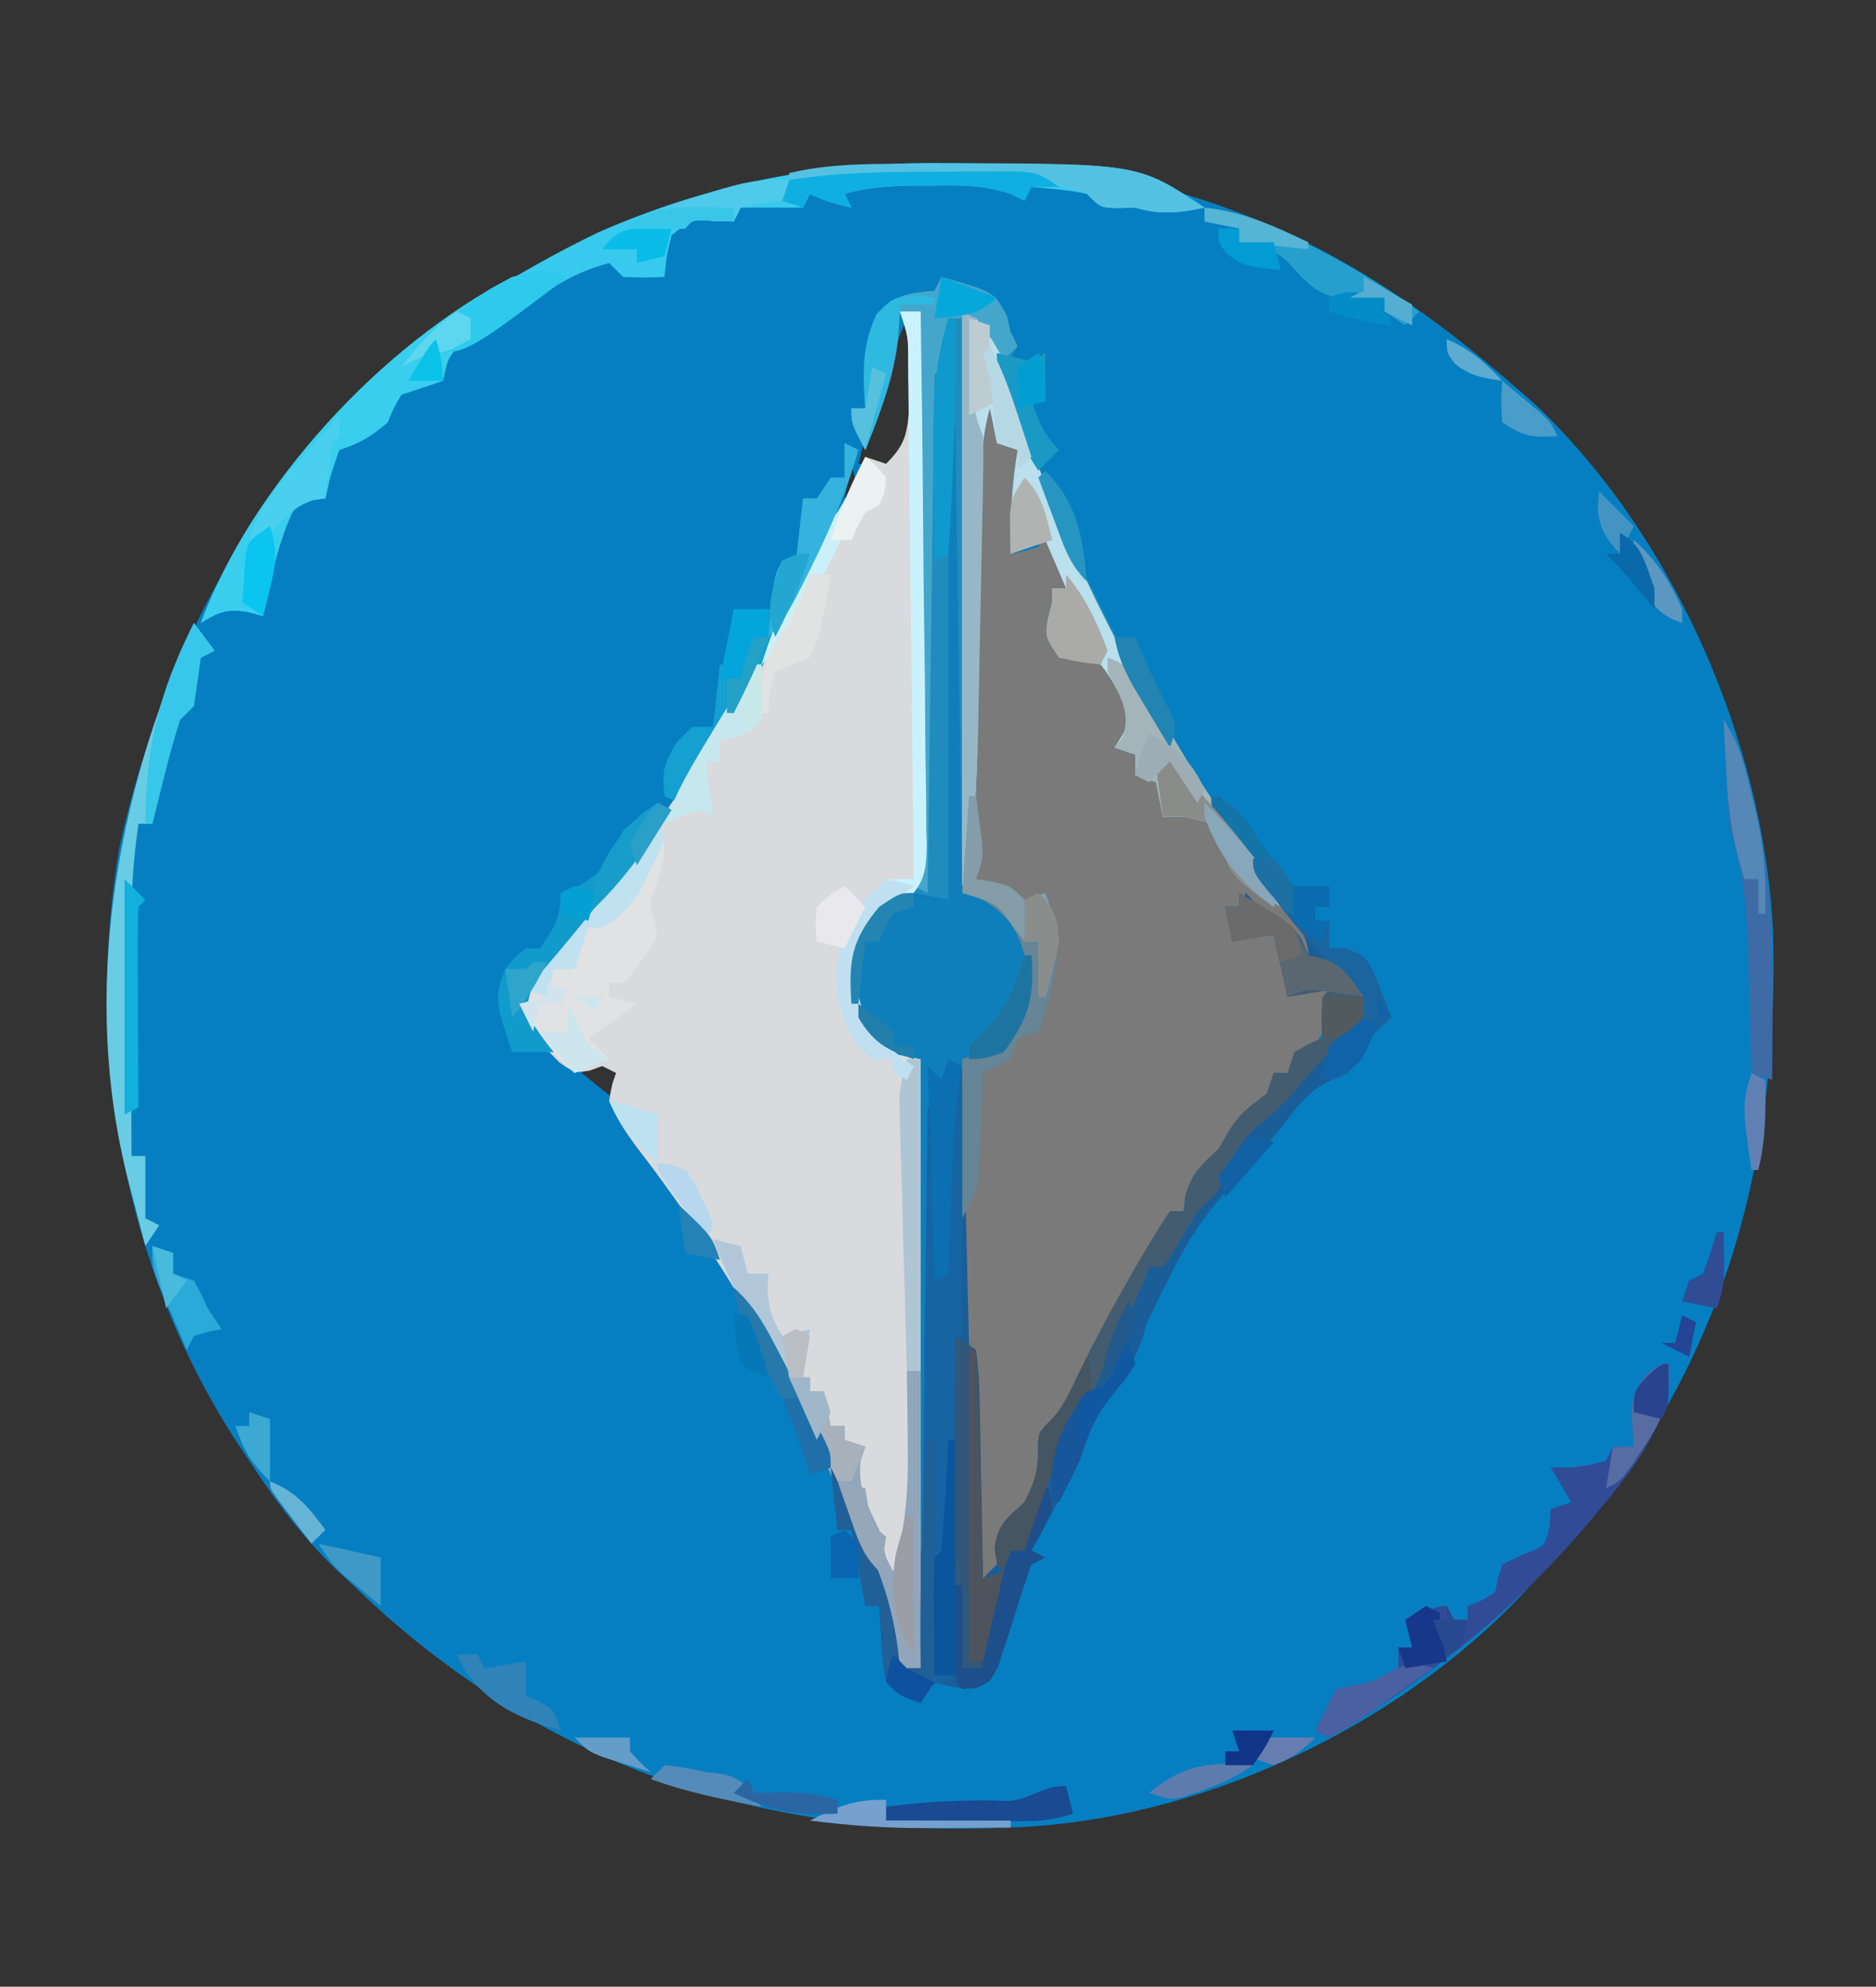<?xml version="1.0" encoding="UTF-8"?>
<svg version="1.1" xmlns="http://www.w3.org/2000/svg" width="271" height="287">
<rect width="100%" height="100%" fill="#333333" stroke="none"/>
<path d="M0 0 C0.746 0.003 1.493 0.006 2.262 0.009 C13.668 0.078 24.374 0.802 35.25 4.438 C36.248 4.751 36.248 4.751 37.266 5.071 C54.939 10.699 69.396 20.263 83.25 32.438 C84.04 33.125 84.83 33.812 85.645 34.52 C105.913 53.467 119.038 83.507 120.376 111.034 C121.325 145.607 112.457 176.522 88.414 202.176 C87.7 202.922 86.986 203.669 86.25 204.438 C85.639 205.112 85.028 205.786 84.398 206.48 C65.988 226.105 37.215 239.561 10.25 240.438 C9.232 240.476 9.232 240.476 8.194 240.516 C-26.309 241.674 -56.889 231.272 -82.406 207.652 C-83.566 206.556 -83.566 206.556 -84.75 205.438 C-85.462 204.779 -86.173 204.12 -86.906 203.441 C-91.987 198.585 -95.93 193.322 -99.75 187.438 C-100.411 186.447 -101.073 185.458 -101.754 184.438 C-117.883 159.463 -123.521 128.1 -118.5 98.848 C-111.504 67.04 -94.667 37.706 -66.875 19.688 C-46.153 6.735 -24.401 -0.211 0 0 Z M-4.75 22.438 C-7.688 29.314 -9.93 36.186 -11.75 43.438 C-11.09 43.438 -10.43 43.438 -9.75 43.438 C-9.09 44.097 -8.43 44.758 -7.75 45.438 C-3.678 40.419 -3.22 36.919 -3.5 30.562 C-3.518 29.779 -3.536 28.995 -3.555 28.188 C-3.601 26.27 -3.673 24.354 -3.75 22.438 C-4.08 22.438 -4.41 22.438 -4.75 22.438 Z M-12.75 43.438 C-13.08 45.087 -13.41 46.737 -13.75 48.438 C-13.09 48.108 -12.43 47.778 -11.75 47.438 C-12.08 46.117 -12.41 44.797 -12.75 43.438 Z M-14.75 48.438 C-13.75 50.438 -13.75 50.438 -13.75 50.438 Z M-15.75 50.438 C-14.75 52.438 -14.75 52.438 -14.75 52.438 Z M-16.75 52.438 C-15.75 54.438 -15.75 54.438 -15.75 54.438 Z M-48.75 129.438 C-49.74 130.097 -50.73 130.757 -51.75 131.438 C-49.275 133.417 -49.275 133.417 -46.75 135.438 C-46.42 134.118 -46.09 132.798 -45.75 131.438 C-46.74 130.778 -47.73 130.118 -48.75 129.438 Z " fill="#067FC2" transform="translate(135.75,23.562)"/>
<path d="M0 0 C0.99 0 1.98 0 3 0 C3.162 10.735 3.287 21.47 3.363 32.207 C3.399 37.192 3.449 42.176 3.528 47.161 C3.604 51.973 3.646 56.783 3.664 61.595 C3.677 63.43 3.702 65.265 3.74 67.1 C3.791 69.672 3.798 72.241 3.795 74.813 C3.82 75.571 3.845 76.33 3.871 77.111 C3.83 80.145 3.645 82.359 1.439 84.552 C-0.46 85.898 -0.46 85.898 -2.356 87.017 C-4.646 88.387 -5.335 89.416 -6 92 C-6.465 96.801 -6.479 99.042 -4.312 103.375 C-1.948 106.457 -1.948 106.457 3 108 C3 137.04 3 166.08 3 196 C2.01 196 1.02 196 0 196 C-0.268 195.065 -0.536 194.131 -0.812 193.168 C-8.652 166.586 -21.214 142.503 -38.117 120.594 C-39.696 118.419 -41.005 116.489 -42 114 C-41.625 111.75 -41.625 111.75 -41 110 C-41.66 109.67 -42.32 109.34 -43 109 C-43.612 109.22 -44.225 109.441 -44.855 109.668 C-47 110 -47 110 -49.176 108.488 C-49.881 107.77 -50.586 107.052 -51.312 106.312 C-52.031 105.607 -52.749 104.902 -53.488 104.176 C-55 102 -55 102 -55.039 100.098 C-53.522 97.034 -51.325 94.65 -49.062 92.125 C-34.313 75.078 -22.209 55.458 -13.332 34.73 C-12.084 32.173 -11.027 30.908 -9 29 C-7.804 26.968 -7.804 26.968 -6.812 24.812 C-6.468 24.097 -6.124 23.382 -5.77 22.645 C-5.389 21.83 -5.389 21.83 -5 21 C-4.01 21.33 -3.02 21.66 -2 22 C0.632 19.354 1.002 17.975 1.328 14.18 C1.318 12.745 1.291 11.31 1.25 9.875 C1.242 8.783 1.242 8.783 1.234 7.668 C1.235 3.703 1.235 3.703 0 0 Z " fill="#D8DADD" transform="translate(130,45)"/>
<path d="M0 0 C2 3.75 2 3.75 2 6 C2.66 6.33 3.32 6.66 4 7 C5.146 10.738 4.918 13.537 4.062 17.312 C3.868 18.196 3.673 19.079 3.473 19.988 C3.317 20.652 3.161 21.316 3 22 C4.975 21.652 4.975 21.652 7 21 C7.33 20.34 7.66 19.68 8 19 C11 23.625 11 23.625 11 27 C10.34 27 9.68 27 9 27 C9.165 27.928 9.33 28.856 9.5 29.812 C10 33 10 33 10 36 C11.98 36.66 13.96 37.32 16 38 C16.33 37.34 16.66 36.68 17 36 C17.48 37.271 17.959 38.541 18.438 39.812 C18.704 40.52 18.971 41.228 19.246 41.957 C19.862 43.627 20.437 45.312 21 47 C20.34 47.99 19.68 48.98 19 50 C19.66 50.33 20.32 50.66 21 51 C21 51.99 21 52.98 21 54 C22.32 54 23.64 54 25 54 C26.125 57.75 26.125 57.75 25 60 C27.31 60 29.62 60 32 60 C32.257 60.568 32.513 61.137 32.777 61.723 C35.63 67.475 38.709 70.785 44.012 74.395 C46.138 76.112 46.983 77.492 48 80 C47.01 80.33 46.02 80.66 45 81 C44.629 80.051 44.258 79.103 43.875 78.125 C42.26 74.744 42.26 74.744 38.812 73.625 C37.884 73.419 36.956 73.213 36 73 C35.67 74.65 35.34 76.3 35 78 C37.97 77.505 37.97 77.505 41 77 C41.66 79.97 42.32 82.94 43 86 C43.99 85.34 44.98 84.68 46 84 C48.188 84.375 48.188 84.375 50 85 C48.819 90.476 47.473 93.309 43 97 C42.34 97 41.68 97 41 97 C40.917 97.619 40.835 98.237 40.75 98.875 C40 101 40 101 38.062 101.938 C35.226 103.399 35.156 105.076 34 108 C32.333 109.667 30.667 111.333 29 113 C28.139 115.173 28.139 115.173 28 117 C27.34 117 26.68 117 26 117 C25.758 117.669 25.515 118.338 25.266 119.027 C23.696 122.714 21.749 126.096 19.75 129.562 C12.744 141.304 12.744 141.304 8 154 C6.777 156.811 5.466 159.572 4.156 162.344 C2.937 164.87 2.937 164.87 2.594 167.219 C2 169 2 169 -2 171 C-2.495 160.605 -2.495 160.605 -3 150 C-3.33 150 -3.66 150 -4 150 C-4 131.85 -4 113.7 -4 95 C-1.03 94.01 -1.03 94.01 2 93 C5.009 88.688 5.471 85.182 5 80 C3.897 75.957 2.513 74.235 -1 72 C-1.99 71.34 -2.98 70.68 -4 70 C-3.896 68.823 -3.896 68.823 -3.79 67.621 C-3.127 59.66 -2.828 51.756 -2.754 43.77 C-2.721 41.314 -2.688 38.859 -2.654 36.404 C-2.607 32.581 -2.562 28.758 -2.523 24.935 C-2.484 21.213 -2.432 17.491 -2.379 13.77 C-2.37 12.618 -2.362 11.466 -2.353 10.279 C-2.337 9.22 -2.32 8.161 -2.303 7.07 C-2.293 6.136 -2.282 5.203 -2.272 4.241 C-2 2 -2 2 0 0 Z " fill="#7A7A7A" transform="translate(143,58)"/>
<path d="M0 0 C0.33 0 0.66 0 1 0 C1.33 21.78 1.66 43.56 2 66 C3.98 66.99 5.96 67.98 8 69 C10.654 71.105 11.535 72.652 12 76 C12.571 82.054 11.611 85.249 8 90 C5.03 90.495 5.03 90.495 2 91 C2.33 104.86 2.66 118.72 3 133 C3.33 133 3.66 133 4 133 C4.33 143.89 4.66 154.78 5 166 C5.99 165.01 5.99 165.01 7 164 C6.959 163.216 6.918 162.433 6.875 161.625 C7.043 158.093 8.483 157.369 11 155 C12.417 152.237 13.012 150.488 12.938 147.375 C13 145 13 145 14.336 143.684 C16.437 141.558 17.411 139.39 18.688 136.688 C21.049 131.833 23.563 127.116 26.25 122.438 C26.591 121.842 26.932 121.247 27.284 120.634 C28.787 118.031 30.332 115.501 32 113 C32.66 113 33.32 113 34 113 C34.083 112.257 34.165 111.515 34.25 110.75 C35.157 107.425 36.519 106.335 39 104 C39.495 103.154 39.99 102.309 40.5 101.438 C42.077 98.875 43.608 97.754 46 96 C46.495 94.515 46.495 94.515 47 93 C47.66 93 48.32 93 49 93 C49.495 91.515 49.495 91.515 50 90 C52.062 88.812 52.062 88.812 54 88 C53.979 87.031 53.959 86.061 53.938 85.062 C54 82 54 82 55 81 C53.02 81.33 51.04 81.66 49 82 C48.01 77.545 48.01 77.545 47 73 C44.03 73.495 44.03 73.495 41 74 C40.67 72.35 40.34 70.7 40 69 C40.66 69 41.32 69 42 69 C42.33 68.34 42.66 67.68 43 67 C43.413 67.454 43.825 67.907 44.25 68.375 C45.914 70.092 45.914 70.092 48.062 70.938 C50.456 72.25 51.004 73.51 52 76 C52 72.608 49.29 70.312 47.25 67.75 C43.972 63.605 40.876 59.436 38 55 C38.495 54.01 38.495 54.01 39 53 C42.194 55.92 44.355 58.506 46.438 62.312 C47.583 64.385 47.583 64.385 49 66 C52.214 66.67 52.214 66.67 55 66 C55 66.99 55 67.98 55 69 C54.34 69 53.68 69 53 69 C53 69.66 53 70.32 53 71 C53.66 71 54.32 71 55 71 C55 72.32 55 73.64 55 75 C55.742 74.979 56.485 74.959 57.25 74.938 C60 76 60 76 61.223 78.07 C62.223 80.359 63.151 82.651 64 85 C63.381 85.578 62.763 86.155 62.125 86.75 C59.942 88.81 59.942 88.81 59.062 91.125 C58 93 58 93 55.688 93.875 C52.041 95.401 50.33 97.946 48 101 C47.413 101.713 46.827 102.426 46.223 103.16 C35.402 115.276 35.402 115.276 28.625 129.25 C27.605 133.74 25.208 137.466 22.375 141.062 C20.848 143.007 20.848 143.007 20.141 145.691 C18.885 149.334 17.233 152.503 15.375 155.875 C14.743 157.027 14.112 158.18 13.461 159.367 C12.738 160.67 12.738 160.67 12 162 C12.66 162.33 13.32 162.66 14 163 C13.34 163.33 12.68 163.66 12 164 C11.271 165.978 10.625 167.987 10 170 C9.394 171.944 8.768 173.881 8.125 175.812 C7.665 177.245 7.665 177.245 7.195 178.707 C6 181 6 181 4.008 181.852 C1.782 182.016 0.116 181.68 -2 181 C-2.66 181.99 -3.32 182.98 -4 184 C-7 183 -7 183 -9 181 C-9.414 178.398 -9.414 178.398 -9.625 175.375 C-9.7 174.372 -9.775 173.369 -9.852 172.336 C-9.901 171.565 -9.95 170.794 -10 170 C-10.66 170 -11.32 170 -12 170 C-12.66 166.37 -13.32 162.74 -14 159 C-14.66 159 -15.32 159 -16 159 C-16.33 156.03 -16.66 153.06 -17 150 C-14.524 153.714 -13.061 157.546 -11.438 161.688 C-11.121 162.465 -10.805 163.243 -10.479 164.045 C-8.5 169.081 -7.45 173.605 -7 179 C-6.01 179 -5.02 179 -4 179 C-4 149.96 -4 120.92 -4 91 C-5.65 90.67 -7.3 90.34 -9 90 C-12.935 85.737 -14.353 82.963 -14.289 77.102 C-13.821 73.7 -12.157 71.589 -10 69 C-7 67 -7 67 0 68 C0 45.56 0 23.12 0 0 Z " fill="#1A5E99" transform="translate(137,62)"/>
<path d="M0 0 C7.524 2.152 7.524 2.152 9.438 5.562 C9.623 6.367 9.809 7.171 10 8 C10.33 8.66 10.66 9.32 11 10 C10.664 10.611 10.329 11.222 9.983 11.851 C8.781 13.938 8.781 13.938 9.38 16.112 C9.822 17.238 9.822 17.238 10.273 18.387 C10.599 19.234 10.925 20.081 11.261 20.954 C11.629 21.856 11.996 22.758 12.375 23.688 C12.747 24.626 13.119 25.564 13.503 26.531 C21.713 46.955 32.046 65.818 44.785 83.777 C46.43 86.17 47.829 88.361 49 91 C41.902 86.58 41.902 86.58 40.5 82.25 C40.005 81.177 39.51 80.105 39 79 C35.411 77.938 35.411 77.938 32 78 C31.67 76.35 31.34 74.7 31 73 C30.01 72.67 29.02 72.34 28 72 C28 71.01 28 70.02 28 69 C27.01 68.67 26.02 68.34 25 68 C25.361 67.426 25.722 66.853 26.094 66.262 C27.222 64.063 27.222 64.063 26.531 61.895 C25.474 59.76 24.487 57.865 23 56 C19.947 55.102 19.947 55.102 17 55 C15 52 15 52 15.375 49.438 C15.684 48.231 15.684 48.231 16 47 C16 46.34 16 45.68 16 45 C16.66 45 17.32 45 18 45 C17.01 42.69 16.02 40.38 15 38 C13.35 38.66 11.7 39.32 10 40 C9.91 34.848 10.153 30.081 11 25 C10.01 24.67 9.02 24.34 8 24 C7.505 21.525 7.505 21.525 7 19 C6.113 22.064 5.856 24.836 5.811 28.021 C5.794 29.02 5.777 30.019 5.76 31.048 C5.746 32.124 5.733 33.2 5.719 34.309 C5.7 35.426 5.682 36.544 5.663 37.696 C5.604 41.276 5.551 44.857 5.5 48.438 C5.448 51.986 5.395 55.535 5.337 59.083 C5.301 61.289 5.268 63.495 5.24 65.702 C5.119 73.164 4.646 80.565 4 88 C3.34 88 2.68 88 2 88 C1.505 88.99 1.505 88.99 1 90 C-0.65 89.67 -2.3 89.34 -4 89 C-3.67 61.28 -3.34 33.56 -3 5 C-3.99 5 -4.98 5 -6 5 C-6.082 6.258 -6.165 7.516 -6.25 8.812 C-6.863 14.558 -8.857 19.668 -11 25 C-13 21.25 -13 21.25 -13 19 C-12.34 19 -11.68 19 -11 19 C-11.046 18.348 -11.093 17.695 -11.141 17.023 C-11.326 12.536 -11.267 9.585 -9.375 5.438 C-6.548 2.536 -4.948 2.351 -1 2 C-0.67 1.34 -0.34 0.68 0 0 Z " fill="#1F8CBD" transform="translate(136,40)"/>
<path d="M0 0 C0.33 0 0.66 0 1 0 C1.33 21.78 1.66 43.56 2 66 C3.98 66.99 5.96 67.98 8 69 C10.654 71.105 11.535 72.652 12 76 C12.574 82.08 11.573 85.204 8 90 C4.75 91.438 4.75 91.438 2 92 C0.937 98.296 0.679 104.563 0.438 110.938 C0.394 112.003 0.351 113.068 0.307 114.166 C0.201 116.777 0.099 119.389 0 122 C-0.99 122.495 -0.99 122.495 -2 123 C-2.33 135.87 -2.66 148.74 -3 162 C-3.33 162 -3.66 162 -4 162 C-4 138.57 -4 115.14 -4 91 C-5.65 90.67 -7.3 90.34 -9 90 C-12.935 85.737 -14.353 82.963 -14.289 77.102 C-13.821 73.7 -12.157 71.589 -10 69 C-7 67 -7 67 0 68 C0 45.56 0 23.12 0 0 Z " fill="#0F7FBB" transform="translate(137,62)"/>
<path d="M0 0 C1.113 0.003 1.113 0.003 2.249 0.005 C28.759 0.11 28.759 0.11 38.25 6.438 C34.501 7.204 31.909 7.5 28.25 6.438 C27.384 6.458 26.517 6.479 25.625 6.5 C23.25 6.438 23.25 6.438 21.25 4.438 C18.595 3.872 15.959 3.7 13.25 3.438 C12.92 4.098 12.59 4.758 12.25 5.438 C11.602 5.111 10.953 4.785 10.285 4.449 C6.334 3.132 2.82 3.183 -1.312 3.25 C-2.067 3.251 -2.822 3.251 -3.6 3.252 C-7.145 3.28 -10.339 3.486 -13.75 4.438 C-13.255 5.428 -13.255 5.428 -12.75 6.438 C-14.919 5.931 -16.75 5.438 -18.75 4.438 C-19.08 5.098 -19.41 5.758 -19.75 6.438 C-22.72 6.438 -25.69 6.438 -28.75 6.438 C-29.08 7.098 -29.41 7.758 -29.75 8.438 C-31.142 8.376 -31.142 8.376 -32.562 8.312 C-35.908 8.166 -35.908 8.166 -38.75 10.438 C-39.483 13.503 -39.483 13.503 -39.75 16.438 C-42.625 16.562 -42.625 16.562 -45.75 16.438 C-46.41 15.777 -47.07 15.117 -47.75 14.438 C-52.071 15.597 -55.189 17.311 -58.742 20.012 C-61.901 22.255 -65.312 24.057 -68.711 25.91 C-71.117 27.712 -71.155 28.603 -71.75 31.438 C-73.746 32.117 -75.746 32.783 -77.75 33.438 C-78.917 35.354 -78.917 35.354 -79.75 37.438 C-82.115 39.497 -83.746 40.436 -86.75 41.438 C-87.98 44.949 -87.98 44.949 -88.75 48.438 C-89.348 48.458 -89.946 48.479 -90.562 48.5 C-93.084 49.313 -93.084 49.313 -94.375 52.438 C-95.979 56.653 -96.898 61.017 -97.75 65.438 C-98.493 65.231 -99.235 65.025 -100 64.812 C-103.073 64.393 -104.178 64.818 -106.75 66.438 C-96.897 40.492 -73.623 21.732 -49.316 10 C-33.32 2.992 -17.368 -0.142 0 0 Z " fill="#37CAEE" transform="translate(135.75,23.562)"/>
<path d="M0 0 C4 2 4 2 4.986 3.901 C5.327 5.052 5.327 5.052 5.676 6.227 C5.942 7.085 6.209 7.944 6.484 8.829 C6.757 9.751 7.031 10.674 7.312 11.625 C15.222 36.672 27.547 59.965 43.566 80.793 C45 83 45 83 45 86 C38.973 81.58 38.973 81.58 37.562 77.25 C37.047 76.177 36.531 75.105 36 74 C32.411 72.938 32.411 72.938 29 73 C28.67 71.35 28.34 69.7 28 68 C26.515 67.505 26.515 67.505 25 67 C25 66.01 25 65.02 25 64 C23.515 63.505 23.515 63.505 22 63 C22.361 62.426 22.722 61.853 23.094 61.262 C24.222 59.063 24.222 59.063 23.531 56.895 C22.474 54.76 21.487 52.865 20 51 C16.947 50.102 16.947 50.102 14 50 C12 47 12 47 12.375 44.438 C12.581 43.633 12.787 42.829 13 42 C13 41.34 13 40.68 13 40 C13.66 40 14.32 40 15 40 C13.515 36.535 13.515 36.535 12 33 C10.35 33.66 8.7 34.32 7 35 C6.91 29.848 7.153 25.081 8 20 C7.01 19.67 6.02 19.34 5 19 C4.67 17.35 4.34 15.7 4 14 C3.113 17.064 2.856 19.836 2.811 23.021 C2.794 24.02 2.777 25.019 2.76 26.048 C2.746 27.124 2.733 28.2 2.719 29.309 C2.691 30.985 2.691 30.985 2.663 32.696 C2.604 36.276 2.551 39.857 2.5 43.438 C2.448 46.986 2.395 50.535 2.337 54.083 C2.301 56.289 2.268 58.495 2.24 60.702 C2.119 68.164 1.646 75.565 1 83 C0.67 83 0.34 83 0 83 C0 55.61 0 28.22 0 0 Z " fill="#BADFED" transform="translate(139,45)"/>
<path d="M0 0 C0.33 0 0.66 0 1 0 C1.166 29.346 0.694 58.662 0 88 C-0.639 88.289 -1.279 88.578 -1.938 88.875 C-4.152 89.828 -4.152 89.828 -5 92 C-8 91 -8 91 -10 89 C-10.414 86.398 -10.414 86.398 -10.625 83.375 C-10.7 82.372 -10.775 81.369 -10.852 80.336 C-10.901 79.565 -10.95 78.794 -11 78 C-11.66 78 -12.32 78 -13 78 C-13.66 74.37 -14.32 70.74 -15 67 C-15.66 67 -16.32 67 -17 67 C-17.33 64.03 -17.66 61.06 -18 58 C-15.524 61.714 -14.061 65.546 -12.438 69.688 C-12.121 70.465 -11.805 71.243 -11.479 72.045 C-9.5 77.081 -8.45 81.605 -8 87 C-7.01 87 -6.02 87 -5 87 C-4.67 60.27 -4.34 33.54 -4 6 C-3.67 6 -3.34 6 -3 6 C-2.67 13.92 -2.34 21.84 -2 30 C-1.712 22.746 -1.712 22.746 -1.432 15.492 C-1.214 10.261 -0.872 5.164 0 0 Z " fill="#1664A2" transform="translate(138,154)"/>
<path d="M0 0 C7.848 4.667 7.848 4.667 8.938 7.062 C9.288 7.702 9.639 8.341 10 9 C11.328 9.354 12.662 9.685 14 10 C16.587 12.012 17.806 13.243 18.625 16.438 C17.844 19.64 16.291 20.691 13.711 22.617 C11.877 24.099 10.491 25.677 9 27.5 C7.087 29.83 5.221 31.692 2.812 33.5 C-0.46 36.409 -1.431 38.964 -3 43 C-3.99 44.009 -4.991 45.009 -6 46 C-7.342 48.083 -8.576 50.211 -9.816 52.355 C-10.207 52.898 -10.598 53.441 -11 54 C-11.66 54 -12.32 54 -13 54 C-13.248 54.66 -13.495 55.32 -13.75 56 C-15.049 59.118 -16.536 62.088 -18.066 65.098 C-19.065 67.061 -19.065 67.061 -19.938 69.438 C-20.948 71.874 -22.127 74.027 -23.438 76.312 C-25.76 80.426 -27.5 84.529 -29 89 C-29.392 90.155 -29.784 91.31 -30.188 92.5 C-30.59 93.737 -30.59 93.737 -31 95 C-31.66 95 -32.32 95 -33 95 C-33.33 95.99 -33.66 96.98 -34 98 C-35 97 -35 97 -35.312 94.688 C-34.905 91.184 -33.522 90.373 -31 88 C-29.583 85.237 -28.988 83.488 -29.062 80.375 C-29 78 -29 78 -27.664 76.684 C-25.563 74.558 -24.589 72.39 -23.312 69.688 C-20.951 64.833 -18.437 60.116 -15.75 55.438 C-15.238 54.545 -15.238 54.545 -14.716 53.634 C-13.213 51.031 -11.668 48.501 -10 46 C-9.34 46 -8.68 46 -8 46 C-7.918 45.258 -7.835 44.515 -7.75 43.75 C-6.843 40.425 -5.481 39.335 -3 37 C-2.505 36.154 -2.01 35.309 -1.5 34.438 C0.077 31.875 1.608 30.754 4 29 C4.495 27.515 4.495 27.515 5 26 C5.66 26 6.32 26 7 26 C7.495 24.515 7.495 24.515 8 23 C10.062 21.812 10.062 21.812 12 21 C11.979 20.031 11.959 19.061 11.938 18.062 C12 15 12 15 13 14 C11.02 14.33 9.04 14.66 7 15 C6.34 12.03 5.68 9.06 5 6 C3.02 6.33 1.04 6.66 -1 7 C-1.495 4.525 -1.495 4.525 -2 2 C-1.34 2 -0.68 2 0 2 C0 1.34 0 0.68 0 0 Z " fill="#445C70" transform="translate(179,129)"/>
<path d="M0 0 C1.604 3.208 0.984 5.051 -0.062 8.438 C-1.261 11.745 -1.261 11.745 -0.414 13.988 C0 16 0 16 -0.926 17.922 C-1.383 18.525 -1.841 19.128 -2.312 19.75 C-2.987 20.67 -2.987 20.67 -3.676 21.609 C-4.113 22.068 -4.55 22.527 -5 23 C-5.66 23 -6.32 23 -7 23 C-7 23.66 -7 24.32 -7 25 C-5.68 25.33 -4.36 25.66 -3 26 C-6.465 28.475 -6.465 28.475 -10 31 C-9.01 31.99 -8.02 32.98 -7 34 C-8.65 34.66 -10.3 35.32 -12 36 C-13.369 34.766 -14.72 33.512 -16.062 32.25 C-16.817 31.554 -17.571 30.858 -18.348 30.141 C-20 28 -20 28 -20.062 26.113 C-18.492 22.99 -16.247 20.526 -13.938 17.938 C-8.926 12.185 -4.376 6.256 0 0 Z " fill="#E1E2E3" transform="translate(95,119)"/>
<path d="M0 0 C-4.814 3.558 -9.703 6.605 -14.961 9.473 C-17.367 11.275 -17.405 12.166 -18 15 C-19.996 15.679 -21.996 16.346 -24 17 C-25.167 18.917 -25.167 18.917 -26 21 C-28.365 23.059 -29.996 23.999 -33 25 C-34.23 28.512 -34.23 28.512 -35 32 C-35.598 32.021 -36.196 32.041 -36.812 32.062 C-39.334 32.875 -39.334 32.875 -40.625 36 C-42.229 40.216 -43.148 44.58 -44 49 C-44.742 48.794 -45.485 48.587 -46.25 48.375 C-49.323 47.956 -50.428 48.381 -53 50 C-45.34 29.83 -27.08 9.994 -8 0 C-2.592 -1.296 -2.592 -1.296 0 0 Z " fill="#39CEEE" transform="translate(82,40)"/>
<path d="M0 0 C0.674 9.6 -6.881 17.327 -12.723 24.402 C-21.233 34.11 -30.267 41.862 -41 49 C-42.284 49.874 -42.284 49.874 -43.594 50.766 C-45.347 51.922 -47.166 52.977 -49 54 C-49.66 53.67 -50.32 53.34 -51 53 C-49.5 50 -49.5 50 -48 47 C-46.339 46.641 -44.671 46.311 -43 46 C-40.766 45.009 -40.766 45.009 -39 44 C-39 43.01 -39 42.02 -39 41 C-38.34 41 -37.68 41 -37 41 C-37.33 39.68 -37.66 38.36 -38 37 C-33.125 35 -33.125 35 -32 35 C-31.67 35.66 -31.34 36.32 -31 37 C-30.34 37 -29.68 37 -29 37 C-29 36.34 -29 35.68 -29 35 C-28.361 34.752 -27.721 34.505 -27.062 34.25 C-26.382 33.837 -25.701 33.425 -25 33 C-24.876 32.361 -24.753 31.721 -24.625 31.062 C-24.316 30.042 -24.316 30.042 -24 29 C-23.01 28.526 -22.02 28.051 -21 27.562 C-17.757 26.318 -17.757 26.318 -17.125 23.312 C-17.084 22.549 -17.043 21.786 -17 21 C-16.01 20.67 -15.02 20.34 -14 20 C-14.99 18.35 -15.98 16.7 -17 15 C-16.01 15 -15.02 15 -14 15 C-11.397 14.68 -11.397 14.68 -9 14 C-8.67 13.34 -8.34 12.68 -8 12 C-7.01 12 -6.02 12 -5 12 C-5.082 10.762 -5.165 9.525 -5.25 8.25 C-5.268 4.936 -5.185 4.238 -3.062 1.5 C-1 0 -1 0 0 0 Z " fill="#314B97" transform="translate(241,197)"/>
<path d="M0 0 C7.524 2.152 7.524 2.152 9.438 5.562 C9.623 6.367 9.809 7.171 10 8 C10.33 8.66 10.66 9.32 11 10 C10.34 10.66 9.68 11.32 9 12 C8.134 10.515 8.134 10.515 7.25 9 C6.508 8.01 5.765 7.02 5 6 C3.68 6 2.36 6 1 6 C0.67 8.64 0.34 11.28 0 14 C-0.33 14 -0.66 14 -1 14 C-1.33 38.75 -1.66 63.5 -2 89 C-2.66 88.67 -3.32 88.34 -4 88 C-3.67 60.61 -3.34 33.22 -3 5 C-3.99 5 -4.98 5 -6 5 C-6.082 6.258 -6.165 7.516 -6.25 8.812 C-6.863 14.558 -8.857 19.668 -11 25 C-13 21.25 -13 21.25 -13 19 C-12.34 19 -11.68 19 -11 19 C-11.046 18.348 -11.093 17.695 -11.141 17.023 C-11.326 12.536 -11.267 9.585 -9.375 5.438 C-6.548 2.536 -4.948 2.351 -1 2 C-0.67 1.34 -0.34 0.68 0 0 Z " fill="#45A6CB" transform="translate(136,40)"/>
<path d="M0 0 C0.66 0 1.32 0 2 0 C2 14.19 2 28.38 2 43 C1.01 43 0.02 43 -1 43 C-1.268 42.065 -1.536 41.131 -1.812 40.168 C-4.869 29.821 -8.768 19.983 -13.083 10.101 C-14.404 7.074 -15.701 4.037 -17 1 C-16.01 1 -15.02 1 -14 1 C-14 1.66 -14 2.32 -14 3 C-13.34 3 -12.68 3 -12 3 C-11.67 4.65 -11.34 6.3 -11 8 C-10.34 8 -9.68 8 -9 8 C-9 8.66 -9 9.32 -9 10 C-8.01 10.33 -7.02 10.66 -6 11 C-6.227 11.681 -6.454 12.361 -6.688 13.062 C-7.111 17.047 -5.692 19.421 -4 23 C-3.641 24.327 -3.298 25.658 -3 27 C-2.67 27.66 -2.34 28.32 -2 29 C-0.064 22.535 0.246 16.724 0.125 10 C0.116 9.034 0.107 8.069 0.098 7.074 C0.074 4.716 0.042 2.358 0 0 Z " fill="#91A5BB" transform="translate(131,198)"/>
<path d="M0 0 C0.99 1.32 1.98 2.64 3 4 C2.01 4.495 2.01 4.495 1 5 C0.661 7.332 0.328 9.666 0 12 C-0.66 12.66 -1.32 13.32 -2 14 C-2.747 16.335 -3.403 18.627 -4 21 C-4.282 22.108 -4.282 22.108 -4.57 23.238 C-5.054 25.157 -5.528 27.078 -6 29 C-6.66 29 -7.32 29 -8 29 C-8.855 34.892 -9.134 40.583 -9.098 46.531 C-9.096 47.408 -9.095 48.284 -9.093 49.187 C-9.088 51.958 -9.075 54.729 -9.062 57.5 C-9.057 59.391 -9.053 61.281 -9.049 63.172 C-9.038 67.781 -9.021 72.391 -9 77 C-8.34 77 -7.68 77 -7 77 C-7 79.97 -7 82.94 -7 86 C-6.34 86.33 -5.68 86.66 -5 87 C-5.66 87.99 -6.32 88.98 -7 90 C-7.654 87.523 -8.298 85.043 -8.938 82.562 C-9.12 81.875 -9.302 81.187 -9.49 80.479 C-16.379 53.551 -11.289 24.932 0 0 Z " fill="#68CCE5" transform="translate(28,90)"/>
<path d="M0 0 C0.66 0.33 1.32 0.66 2 1 C-3.14 18.988 -14 36.304 -24 52 C-24.66 51.67 -25.32 51.34 -26 51 C-26.398 47.517 -26.124 46.192 -24.188 43.188 C-23.466 42.466 -22.744 41.744 -22 41 C-21.01 41 -20.02 41 -19 41 C-18.67 38.03 -18.34 35.06 -18 32 C-17.67 32 -17.34 32 -17 32 C-16.67 29.36 -16.34 26.72 -16 24 C-14.02 24 -12.04 24 -10 24 C-10.021 23.216 -10.041 22.433 -10.062 21.625 C-10 19 -10 19 -9 17 C-8.34 17 -7.68 17 -7 17 C-6.67 14.03 -6.34 11.06 -6 8 C-5.34 8 -4.68 8 -4 8 C-3.34 7.01 -2.68 6.02 -2 5 C-1.34 5 -0.68 5 0 5 C0 3.35 0 1.7 0 0 Z " fill="#14A0D0" transform="translate(122,64)"/>
<path d="M0 0 C0.99 0 1.98 0 3 0 C3.162 10.735 3.287 21.47 3.363 32.207 C3.399 37.192 3.449 42.176 3.528 47.161 C3.604 51.973 3.646 56.783 3.664 61.595 C3.677 63.43 3.702 65.265 3.74 67.1 C3.791 69.672 3.798 72.241 3.795 74.813 C3.82 75.571 3.845 76.33 3.871 77.111 C3.83 80.145 3.645 82.359 1.439 84.552 C-0.46 85.898 -0.46 85.898 -2.356 87.017 C-4.646 88.387 -5.335 89.416 -6 92 C-6.466 96.817 -6.522 99.012 -4.25 103.312 C-2.286 105.658 -0.559 107.355 2 109 C1.505 109.99 1.505 109.99 1 111 C0.34 110.67 -0.32 110.34 -1 110 C-1 109.34 -1 108.68 -1 108 C-1.99 108 -2.98 108 -4 108 C-7.231 105.674 -8.058 102.768 -9 99 C-9.471 93.728 -8.738 90.528 -6 86 C-4.667 84.667 -3.333 83.333 -2 82 C-0.68 82 0.64 82 2 82 C1.893 71.604 1.78 61.208 1.661 50.812 C1.605 45.985 1.552 41.158 1.503 36.331 C1.455 31.675 1.403 27.02 1.347 22.364 C1.327 20.585 1.308 18.806 1.291 17.027 C1.267 14.542 1.237 12.056 1.205 9.571 C1.2 8.83 1.194 8.089 1.188 7.326 C1.192 3.537 1.192 3.537 0 0 Z " fill="#CAF2FE" transform="translate(130,45)"/>
<path d="M0 0 C4.331 1.504 5.485 4.185 7.562 8.125 C11.079 14.611 15.064 20.646 19.319 26.668 C19.992 27.625 19.992 27.625 20.68 28.602 C21.079 29.162 21.479 29.722 21.89 30.299 C23.089 32.136 24.054 34.023 25 36 C17.902 31.58 17.902 31.58 16.5 27.25 C16.005 26.177 15.51 25.105 15 24 C11.411 22.938 11.411 22.938 8 23 C7.67 21.35 7.34 19.7 7 18 C6.01 17.67 5.02 17.34 4 17 C4 16.01 4 15.02 4 14 C3.01 13.67 2.02 13.34 1 13 C1.392 12.484 1.784 11.969 2.188 11.438 C3.435 7.694 1.652 5.432 0 2 C0 1.34 0 0.68 0 0 Z " fill="#A3B4BA" transform="translate(160,95)"/>
<path d="M0 0 C0.33 0 0.66 0 1 0 C1.196 1.436 1.381 2.874 1.562 4.312 C1.667 5.113 1.771 5.914 1.879 6.738 C2 9 2 9 1 12 C1.784 12.124 2.567 12.248 3.375 12.375 C6 13 6 13 8 15 C8.99 14.67 9.98 14.34 11 14 C13.988 20.762 12.572 27.201 10 34 C8.515 34.495 8.515 34.495 7 35 C6.67 35.99 6.34 36.98 6 38 C3.938 39.188 3.938 39.188 2 40 C1.951 41.181 1.902 42.362 1.852 43.578 C1.777 45.135 1.701 46.693 1.625 48.25 C1.594 49.027 1.563 49.805 1.531 50.605 C1.493 51.36 1.454 52.114 1.414 52.891 C1.367 53.928 1.367 53.928 1.319 54.985 C1 57 1 57 -1 61 C-1 53.41 -1 45.82 -1 38 C0.98 37.34 2.96 36.68 5 36 C8.009 31.688 8.471 28.182 8 23 C6.897 18.957 5.513 17.235 2 15 C1.01 14.34 0.02 13.68 -1 13 C-0.67 8.71 -0.34 4.42 0 0 Z " fill="#668596" transform="translate(140,115)"/>
<path d="M0 0 C0.66 0.33 1.32 0.66 2 1 C-3.409 9.017 -9.2 16.73 -15.719 23.887 C-18.306 26.595 -18.306 26.595 -19 30.125 C-17.856 32.27 -16.542 34.123 -15 36 C-16.98 36 -18.96 36 -21 36 C-23.56 28.32 -23.56 28.32 -22 24 C-20.562 22.188 -20.562 22.188 -19 21 C-18.34 21 -17.68 21 -17 21 C-14.958 18.095 -14 16.599 -14 13 C-13.072 12.629 -12.144 12.258 -11.188 11.875 C-7.392 9.643 -6.833 7.905 -5 4 C-2.312 1.625 -2.312 1.625 0 0 Z " fill="#109BCC" transform="translate(95,116)"/>
<path d="M0 0 C1.485 0.99 1.485 0.99 3 2 C3.338 4.546 3.489 6.861 3.512 9.414 C3.53 10.144 3.548 10.873 3.566 11.625 C3.62 13.958 3.654 16.291 3.688 18.625 C3.721 20.206 3.755 21.786 3.791 23.367 C3.876 27.245 3.943 31.122 4 35 C5.485 34.505 5.485 34.505 7 34 C6.01 38.62 5.02 43.24 4 48 C3.01 48 2.02 48 1 48 C-0.13 37.741 -0.117 27.553 -0.062 17.25 C-0.057 15.57 -0.053 13.891 -0.049 12.211 C-0.038 8.141 -0.021 4.07 0 0 Z " fill="#32577A" transform="translate(138,193)"/>
<path d="M0 0 C3.767 1.256 4.395 2.675 6.562 5.938 C9.047 9.66 9.047 9.66 12 13 C14.584 13.167 14.584 13.167 17 13 C17 13.99 17 14.98 17 16 C16.34 16 15.68 16 15 16 C15 16.66 15 17.32 15 18 C15.66 18 16.32 18 17 18 C17 19.32 17 20.64 17 22 C17.742 21.979 18.485 21.959 19.25 21.938 C22 23 22 23 23.223 25.07 C24.223 27.359 25.151 29.651 26 32 C25.381 32.578 24.762 33.155 24.125 33.75 C21.939 35.822 21.939 35.822 21 38.188 C20 40 20 40 17.875 40.75 C17.256 40.833 16.637 40.915 16 41 C16.25 38.688 16.25 38.688 17 36 C17.681 35.505 18.361 35.01 19.062 34.5 C21.191 33.151 21.191 33.151 21.688 30.75 C20.774 27.095 18.926 25.742 16.207 23.223 C13.478 20.474 11.157 17.515 8.812 14.438 C8.397 13.895 7.981 13.353 7.553 12.795 C0 2.829 0 2.829 0 0 Z " fill="#1A659F" transform="translate(175,115)"/>
<path d="M0 0 C0.99 0.495 0.99 0.495 2 1 C1.988 1.976 1.977 2.952 1.965 3.957 C1.956 5.229 1.947 6.502 1.938 7.812 C1.92 9.709 1.92 9.709 1.902 11.645 C1.838 14.996 1.838 14.996 3 18 C3.065 19.635 3.069 21.272 3.038 22.908 C3.021 23.907 3.004 24.905 2.986 25.935 C2.963 27.016 2.939 28.097 2.914 29.211 C2.893 30.33 2.872 31.449 2.85 32.602 C2.803 34.978 2.754 37.353 2.703 39.729 C2.626 43.326 2.558 46.923 2.492 50.52 C2.446 52.833 2.399 55.147 2.352 57.461 C2.332 58.522 2.312 59.583 2.291 60.676 C2.123 68.143 1.639 75.558 1 83 C0.67 83 0.34 83 0 83 C0 55.61 0 28.22 0 0 Z " fill="#98B7C6" transform="translate(139,45)"/>
<path d="M0 0 C2.382 3.573 3.131 7.067 4.062 11.188 C4.236 11.918 4.409 12.648 4.588 13.4 C6.697 22.522 7.135 31.16 7.062 40.5 C7.058 41.609 7.053 42.717 7.049 43.859 C7.037 46.573 7.021 49.286 7 52 C6.01 51.67 5.02 51.34 4 51 C3.98 50.188 3.96 49.377 3.94 48.541 C3.844 44.839 3.735 41.139 3.625 37.438 C3.594 36.161 3.563 34.884 3.531 33.568 C3.336 27.305 2.903 21.947 1 16 C0.644 13.193 0.499 10.388 0.375 7.562 C0.336 6.831 0.298 6.099 0.258 5.346 C0.165 3.564 0.081 1.782 0 0 Z " fill="#3E6AA5" transform="translate(249,104)"/>
<path d="M0 0 C0.33 0 0.66 0 1 0 C1.049 4.93 1.086 9.859 1.11 14.789 C1.12 16.466 1.134 18.143 1.151 19.82 C1.175 22.23 1.186 24.64 1.195 27.051 C1.206 27.801 1.216 28.551 1.227 29.324 C1.227 33.103 1.151 34.774 -1 38 C-4 37 -4 37 -6 35 C-6.414 32.398 -6.414 32.398 -6.625 29.375 C-6.7 28.372 -6.775 27.369 -6.852 26.336 C-6.901 25.565 -6.95 24.794 -7 24 C-7.66 24 -8.32 24 -9 24 C-9.66 20.37 -10.32 16.74 -11 13 C-11.66 13 -12.32 13 -13 13 C-13.33 10.03 -13.66 7.06 -14 4 C-11.524 7.714 -10.061 11.546 -8.438 15.688 C-8.121 16.465 -7.805 17.243 -7.479 18.045 C-5.5 23.081 -4.45 27.605 -4 33 C-3.01 33 -2.02 33 -1 33 C-1.012 31.958 -1.023 30.917 -1.035 29.844 C-1.11 19.851 -0.751 9.964 0 0 Z " fill="#215F97" transform="translate(134,208)"/>
<path d="M0 0 C5.242 0.563 9.199 2.306 13.812 4.688 C14.514 5.043 15.215 5.399 15.938 5.766 C21.211 8.485 26.21 11.487 31 15 C30.34 15.66 29.68 16.32 29 17 C28.01 16.34 27.02 15.68 26 15 C26 14.34 26 13.68 26 13 C24.762 13.062 23.525 13.124 22.25 13.188 C18.504 13.181 16.722 12.722 14 10 C13.361 9.299 12.721 8.598 12.062 7.875 C9.692 5.72 8.139 5.349 5 5 C5 4.34 5 3.68 5 3 C3.35 2.67 1.7 2.34 0 2 C0 1.34 0 0.68 0 0 Z " fill="#269FCD" transform="translate(174,30)"/>
<path d="M0 0 C0.765 -0.003 1.529 -0.007 2.317 -0.01 C29.272 -0.048 29.272 -0.048 38.812 6.312 C35.063 7.079 32.472 7.375 28.812 6.312 C27.946 6.333 27.08 6.354 26.188 6.375 C23.812 6.312 23.812 6.312 21.812 4.312 C16.516 2.405 11.847 2.04 6.254 2.117 C5.465 2.12 4.676 2.123 3.863 2.126 C1.367 2.137 -1.129 2.162 -3.625 2.188 C-5.327 2.198 -7.03 2.207 -8.732 2.215 C-12.884 2.237 -17.036 2.271 -21.188 2.312 C-21.188 1.982 -21.188 1.653 -21.188 1.312 C-14.259 -0.332 -7.082 0.025 0 0 Z " fill="#55C1E2" transform="translate(135.188,23.688)"/>
<path d="M0 0 C0.688 1.625 0.688 1.625 1 4 C-0.438 7.25 -0.438 7.25 -2 10 C-1.34 10.33 -0.68 10.66 0 11 C-0.99 11.495 -0.99 11.495 -2 12 C-2.729 13.978 -3.375 15.987 -4 18 C-4.606 19.944 -5.232 21.881 -5.875 23.812 C-6.335 25.245 -6.335 25.245 -6.805 26.707 C-8 29 -8 29 -10.07 29.887 C-10.707 29.924 -11.344 29.961 -12 30 C-13 29 -13 29 -13.098 25.84 C-13.08 23.908 -13.08 23.908 -13.062 21.938 C-13.053 20.647 -13.044 19.357 -13.035 18.027 C-13.024 17.028 -13.012 16.029 -13 15 C-12.67 15 -12.34 15 -12 15 C-12 18.96 -12 22.92 -12 27 C-11.01 27 -10.02 27 -9 27 C-9.082 26.237 -9.165 25.474 -9.25 24.688 C-8.892 19.409 -6.947 14.884 -5 10 C-4.34 10 -3.68 10 -3 10 C-3.062 9.278 -3.124 8.556 -3.188 7.812 C-2.965 4.471 -1.872 2.73 0 0 Z " fill="#1D4F8C" transform="translate(151,214)"/>
<path d="M0 0 C0.66 0 1.32 0 2 0 C2 14.85 2 29.7 2 45 C1.34 45 0.68 45 0 45 C-0.168 39.234 -0.328 33.469 -0.482 27.703 C-0.536 25.741 -0.591 23.78 -0.648 21.819 C-0.73 18.999 -0.805 16.179 -0.879 13.359 C-0.906 12.483 -0.933 11.607 -0.961 10.704 C-0.981 9.884 -1.001 9.063 -1.022 8.218 C-1.042 7.498 -1.062 6.779 -1.082 6.038 C-0.996 3.901 -0.589 2.05 0 0 Z " fill="#AFC5D3" transform="translate(131,153)"/>
<path d="M0 0 C7.848 4.667 7.848 4.667 8.938 7.062 C9.288 7.702 9.639 8.341 10 9 C10.928 9.217 10.928 9.217 11.875 9.438 C15.044 10.276 16.144 12.415 18 15 C16.014 14.707 14.029 14.414 12.043 14.121 C9.797 13.861 9.797 13.861 7 15 C6.34 12.03 5.68 9.06 5 6 C3.02 6.33 1.04 6.66 -1 7 C-1.33 5.35 -1.66 3.7 -2 2 C-1.34 2 -0.68 2 0 2 C0 1.34 0 0.68 0 0 Z " fill="#5A6771" transform="translate(179,129)"/>
<path d="M0 0 C0.33 0 0.66 0 1 0 C1.139 11.375 0.736 22.649 0 34 C-0.99 34.495 -0.99 34.495 -2 35 C-2.058 30.667 -2.094 26.334 -2.125 22 C-2.142 20.779 -2.159 19.559 -2.176 18.301 C-2.211 11.83 -1.963 6.182 0 0 Z " fill="#1099CD" transform="translate(137,46)"/>
<path d="M0 0 C1.512 1.367 1.512 1.367 3 3 C2.812 5.125 2.812 5.125 2 7 C1.01 7.495 1.01 7.495 0 8 C-1.134 10.017 -1.134 10.017 -2 12 C-2.33 11.67 -2.66 11.34 -3 11 C-3.99 12.98 -4.98 14.96 -6 17 C-6.66 17 -7.32 17 -8 17 C-8.17 17.603 -8.34 18.207 -8.516 18.828 C-9.935 23.511 -11.032 26.853 -15 30 C-13.617 25.627 -11.967 21.485 -10.062 17.312 C-9.306 15.636 -9.306 15.636 -8.535 13.926 C-7.172 11.327 -6.078 9.965 -4 8 C-2.804 5.968 -2.804 5.968 -1.812 3.812 C-1.468 3.097 -1.124 2.382 -0.77 1.645 C-0.516 1.102 -0.262 0.559 0 0 Z " fill="#CCF0F9" transform="translate(125,66)"/>
<path d="M0 0 C0.66 0.33 1.32 0.66 2 1 C0.242 7.151 -2.214 12.729 -5.062 18.438 C-5.415 19.148 -5.768 19.858 -6.131 20.59 C-7.55 23.391 -8.765 25.765 -11 28 C-10.859 26.541 -10.712 25.083 -10.562 23.625 C-10.481 22.813 -10.4 22.001 -10.316 21.164 C-10 19 -10 19 -9 17 C-8.34 17 -7.68 17 -7 17 C-6.67 14.03 -6.34 11.06 -6 8 C-5.34 8 -4.68 8 -4 8 C-3.34 7.01 -2.68 6.02 -2 5 C-1.34 5 -0.68 5 0 5 C0 3.35 0 1.7 0 0 Z " fill="#33B3DE" transform="translate(122,64)"/>
<path d="M0 0 C-14.559 11 -14.559 11 -20 11 C-21.349 11.635 -22.685 12.298 -24 13 C-21.122 9.062 -18.178 6.452 -14.125 3.75 C-12.613 2.721 -12.613 2.721 -11.07 1.672 C-7.437 -0.307 -3.912 -1.956 0 0 Z " fill="#2DCAED" transform="translate(82,40)"/>
<path d="M0 0 C0.66 0.33 1.32 0.66 2 1 C1.847 1.909 1.693 2.818 1.535 3.754 C0.768 9.122 0.642 14.525 0.438 19.938 C0.394 21.003 0.351 22.068 0.307 23.166 C0.201 25.777 0.099 28.389 0 31 C-0.66 31.33 -1.32 31.66 -2 32 C-2.33 21.77 -2.66 11.54 -3 1 C-2.34 1.66 -1.68 2.32 -1 3 C-0.67 2.01 -0.34 1.02 0 0 Z " fill="#0C6FB2" transform="translate(137,153)"/>
<path d="M0 0 C0.33 0 0.66 0 1 0 C1.196 1.436 1.381 2.874 1.562 4.312 C1.667 5.113 1.771 5.914 1.879 6.738 C2 9 2 9 1 12 C1.784 12.124 2.567 12.248 3.375 12.375 C6 13 6 13 8 15 C8.99 14.67 9.98 14.34 11 14 C13.197 19.858 12.882 23.041 11 29 C10.67 29 10.34 29 10 29 C10 26.36 10 23.72 10 21 C9.34 21 8.68 21 8 21 C7.402 20.216 6.804 19.433 6.188 18.625 C3.954 15.522 3.954 15.522 -1 14 C-0.67 9.38 -0.34 4.76 0 0 Z " fill="#859CA9" transform="translate(140,115)"/>
<path d="M0 0 C1.34 -0.012 2.68 -0.025 4.02 -0.037 C5.92 -0.04 5.92 -0.04 7.859 -0.043 C9.591 -0.049 9.591 -0.049 11.358 -0.055 C14.25 0.188 14.25 0.188 17.25 2.188 C15.93 2.188 14.61 2.188 13.25 2.188 C12.92 2.848 12.59 3.507 12.25 4.188 C11.277 3.698 11.277 3.698 10.285 3.199 C6.334 1.882 2.82 1.933 -1.312 2 C-2.067 2.001 -2.822 2.001 -3.6 2.002 C-7.145 2.03 -10.339 2.236 -13.75 3.188 C-13.42 3.848 -13.09 4.508 -12.75 5.188 C-14.919 4.681 -16.75 4.188 -18.75 3.188 C-19.08 3.848 -19.41 4.508 -19.75 5.188 C-20.74 4.857 -21.73 4.527 -22.75 4.188 C-22.42 3.197 -22.09 2.208 -21.75 1.188 C-14.469 0.026 -7.357 0.004 0 0 Z " fill="#10AFE1" transform="translate(135.75,24.812)"/>
<path d="M0 0 C0.33 1.32 0.66 2.64 1 4 C-2.118 5.039 -4.275 5.115 -7.543 5.098 C-8.616 5.094 -9.689 5.091 -10.795 5.088 C-11.914 5.08 -13.034 5.071 -14.188 5.062 C-15.319 5.058 -16.45 5.053 -17.615 5.049 C-20.41 5.037 -23.205 5.021 -26 5 C-26 4.34 -26 3.68 -26 3 C-20.049 2.22 -14.383 1.946 -8.383 2.16 C-4.954 1.93 -3.567 0 0 0 Z " fill="#194A92" transform="translate(154,258)"/>
<path d="M0 0 C0.33 0 0.66 0 1 0 C1.33 10.89 1.66 21.78 2 33 C3.485 32.505 3.485 32.505 5 32 C3.515 38.435 3.515 38.435 2 45 C1.34 45 0.68 45 0 45 C0 30.15 0 15.3 0 0 Z " fill="#4D545E" transform="translate(140,195)"/>
<path d="M0 0 C0.99 1.32 1.98 2.64 3 4 C2.01 4.495 2.01 4.495 1 5 C0.661 7.332 0.328 9.666 0 12 C-0.66 12.66 -1.32 13.32 -2 14 C-2.747 16.335 -3.403 18.627 -4 21 C-4.188 21.739 -4.376 22.477 -4.57 23.238 C-5.054 25.157 -5.528 27.078 -6 29 C-6.33 29 -6.66 29 -7 29 C-6.969 17.876 -5.004 9.932 0 0 Z " fill="#36C7EA" transform="translate(28,90)"/>
<path d="M0 0 C0.33 0 0.66 0 1 0 C1 11.22 1 22.44 1 34 C0.01 34 -0.98 34 -2 34 C-2.027 31.187 -2.047 28.375 -2.062 25.562 C-2.071 24.76 -2.079 23.958 -2.088 23.131 C-2.097 21.087 -2.052 19.043 -2 17 C-1.67 16.67 -1.34 16.34 -1 16 C-0.763 13.308 -0.578 10.635 -0.438 7.938 C-0.394 7.179 -0.351 6.42 -0.307 5.639 C-0.2 3.759 -0.1 1.88 0 0 Z " fill="#0A559C" transform="translate(137,208)"/>
<path d="M0 0 C3.767 1.256 4.395 2.675 6.562 5.938 C9.047 9.66 9.047 9.66 12 13 C14.584 13.167 14.584 13.167 17 13 C17 13.99 17 14.98 17 16 C16.34 16 15.68 16 15 16 C15 16.66 15 17.32 15 18 C15.66 18 16.32 18 17 18 C16.67 18.99 16.34 19.98 16 21 C11.315 17.393 7.979 13.662 4.625 8.812 C4.175 8.184 3.725 7.556 3.262 6.908 C0 2.273 0 2.273 0 0 Z " fill="#1374A8" transform="translate(175,115)"/>
<path d="M0 0 C1.32 0.33 2.64 0.66 4 1 C4.33 2.32 4.66 3.64 5 5 C5.99 5 6.98 5 8 5 C7.959 5.742 7.918 6.485 7.875 7.25 C8.004 10.088 8.571 11.588 10 14 C11.32 13.67 12.64 13.34 14 13 C13.67 15.31 13.34 17.62 13 20 C8.879 18.626 7.911 15.868 5.938 12.25 C5.586 11.629 5.235 11.007 4.873 10.367 C2.989 6.992 1.336 3.628 0 0 Z " fill="#B1C7D9" transform="translate(103,179)"/>
<path d="M0 0 C6.351 6.097 11.836 12.888 17 20 C16.67 20.66 16.34 21.32 16 22 C9.973 17.58 9.973 17.58 8.562 13.25 C8.047 12.178 7.531 11.105 7 10 C3.411 8.938 3.411 8.938 0 9 C-0.879 2.848 -0.879 2.848 -1 1 C-0.67 0.67 -0.34 0.34 0 0 Z " fill="#8A8C8A" transform="translate(168,109)"/>
<path d="M0 0 C0.33 0 0.66 0 1 0 C1.195 6.055 1.195 6.055 1 8 C-1.139 10.139 -2.133 10.427 -5 11 C-5 11.99 -5 12.98 -5 14 C-5.66 14 -6.32 14 -7 14 C-6.67 16.64 -6.34 19.28 -6 22 C-6.66 21.67 -7.32 21.34 -8 21 C-10.609 21.894 -10.609 21.894 -13 23 C-11.377 18.432 -9.015 14.489 -6.5 10.375 C-6.097 9.707 -5.693 9.04 -5.277 8.352 C-3.568 5.531 -1.83 2.745 0 0 Z " fill="#C6E7EE" transform="translate(109,96)"/>
<path d="M0 0 C2.125 0.375 2.125 0.375 4 1 C3.237 1.557 2.474 2.114 1.688 2.688 C-2.423 6.225 -3.833 8.496 -4.438 13.938 C-4.268 18.203 -2.751 20.714 0 24 C2.106 25.833 2.106 25.833 4 27 C3.67 27.66 3.34 28.32 3 29 C2.34 28.67 1.68 28.34 1 28 C1 27.34 1 26.68 1 26 C0.01 26 -0.98 26 -2 26 C-5.231 23.674 -6.058 20.768 -7 17 C-7.471 11.728 -6.738 8.528 -4 4 C-2.667 2.667 -1.333 1.333 0 0 Z " fill="#C0DFF0" transform="translate(128,127)"/>
<path d="M0 0 C0.33 0.66 0.66 1.32 1 2 C0.145 4.277 0.145 4.277 -1.188 6.938 C-1.614 7.813 -2.041 8.688 -2.48 9.59 C-4.077 12.121 -5.455 13.455 -8 15 C-8.66 15 -9.32 15 -10 15 C-10.66 16.98 -11.32 18.96 -12 21 C-12.99 21 -13.98 21 -15 21 C-15.33 22.32 -15.66 23.64 -16 25 C-16.99 24.67 -17.98 24.34 -19 24 C-18.299 23.189 -17.598 22.378 -16.875 21.543 C-10.896 14.581 -5.264 7.526 0 0 Z " fill="#C0E1F0" transform="translate(95,119)"/>
<path d="M0 0 C-0.33 0.99 -0.66 1.98 -1 3 C-1.969 3.124 -2.939 3.248 -3.938 3.375 C-5.453 3.684 -5.453 3.684 -7 4 C-7.33 4.66 -7.66 5.32 -8 6 C-8.969 5.979 -9.939 5.959 -10.938 5.938 C-13.875 5.644 -13.875 5.644 -15 7 C-16.519 7.072 -18.042 7.084 -19.562 7.062 C-20.389 7.053 -21.215 7.044 -22.066 7.035 C-22.704 7.024 -23.343 7.012 -24 7 C-20.545 4.696 -17.049 3.591 -13.125 2.375 C-12.417 2.146 -11.71 1.916 -10.98 1.68 C-7.213 0.501 -3.997 -0.298 0 0 Z " fill="#4FCAEB" transform="translate(114,26)"/>
<path d="M0 0 C2.874 3.421 4.459 6.839 6 11 C5.67 11.66 5.34 12.32 5 13 C2.125 12.688 2.125 12.688 -1 12 C-3 9 -3 9 -2.625 6.438 C-2.419 5.633 -2.212 4.829 -2 4 C-2 3.34 -2 2.68 -2 2 C-1.34 2 -0.68 2 0 2 C0 1.34 0 0.68 0 0 Z " fill="#AAAAA9" transform="translate(154,83)"/>
<path d="M0 0 C2.38 3.571 3.17 7.073 4.125 11.188 C4.307 11.918 4.489 12.648 4.676 13.4 C5.85 18.383 6.174 22.883 6 28 C5.67 28 5.34 28 5 28 C5 26.35 5 24.7 5 23 C4.34 23 3.68 23 3 23 C1.314 17.786 0.615 13.025 0.375 7.562 C0.336 6.831 0.298 6.099 0.258 5.346 C0.165 3.564 0.081 1.782 0 0 Z " fill="#5587B7" transform="translate(249,104)"/>
<path d="M0 0 C1.272 3.816 0.485 4.653 -1.25 8.188 C-4.331 14.656 -6.784 21.182 -9 28 C-9.66 28 -10.32 28 -11 28 C-11.33 28.99 -11.66 29.98 -12 31 C-13 30 -13 30 -13.312 27.688 C-12.905 24.184 -11.522 23.373 -9 21 C-7.583 18.237 -6.988 16.488 -7.062 13.375 C-6.982 10.329 -6.108 10.083 -4 8 C-2.804 5.968 -2.804 5.968 -1.812 3.812 C-1.468 3.097 -1.124 2.382 -0.77 1.645 C-0.516 1.102 -0.262 0.559 0 0 Z " fill="#465562" transform="translate(157,196)"/>
<path d="M0 0 C2.594 2.336 4.087 4.732 5.699 7.816 C6.186 8.745 6.672 9.674 7.174 10.631 C7.673 11.598 8.173 12.566 8.688 13.562 C9.199 14.534 9.71 15.505 10.236 16.506 C14 23.737 14 23.737 14 26 C13.01 26.33 12.02 26.66 11 27 C10.752 26.196 10.505 25.391 10.25 24.562 C7.596 16.843 7.596 16.843 3.375 9.938 C1.218 6.898 0.785 3.624 0 0 Z " fill="#2779AC" transform="translate(106,186)"/>
<path d="M0 0 C0.99 0 1.98 0 3 0 C2.402 4.189 1.757 8.134 0 12 C-1.268 12.495 -1.268 12.495 -2.562 13 C-3.769 13.495 -3.769 13.495 -5 14 C-5.898 17.053 -5.898 17.053 -6 20 C-6.33 20 -6.66 20 -7 20 C-7.467 14.16 -6.407 11.672 -3 7 C-1.887 4.7 -0.95 2.375 0 0 Z " fill="#E1E3E2" transform="translate(117,83)"/>
<path d="M0 0 C0 0.99 0 1.98 0 3 C-0.33 3.33 -0.66 3.66 -1 4 C-1.231 5.347 -1.412 6.704 -1.562 8.062 C-1.707 9.362 -1.851 10.661 -2 12 C-2.866 12.124 -2.866 12.124 -3.75 12.25 C-6.617 13.206 -7.918 14.851 -10 17 C-10.99 17.33 -11.98 17.66 -13 18 C-11.481 13.14 -8.671 9.939 -5.375 6.188 C-4.859 5.59 -4.344 4.993 -3.812 4.377 C-2.548 2.913 -1.275 1.456 0 0 Z " fill="#4AD0EE" transform="translate(49,60)"/>
<path d="M0 0 C0.784 0.186 1.567 0.371 2.375 0.562 C4.971 1.26 4.971 1.26 7 0 C7 2.31 7 4.62 7 7 C6.34 7 5.68 7 5 7 C6.074 9.915 6.778 11.778 9 14 C8.01 14.99 7.02 15.98 6 17 C4.099 14.149 3.037 11.703 1.875 8.5 C1.522 7.541 1.169 6.582 0.805 5.594 C0 3 0 3 0 0 Z " fill="#1A99C4" transform="translate(144,51)"/>
<path d="M0 0 C0.907 0.124 1.815 0.247 2.75 0.375 C2.75 0.705 2.75 1.035 2.75 1.375 C1.1 1.375 -0.55 1.375 -2.25 1.375 C-2.276 1.969 -2.302 2.564 -2.328 3.176 C-2.802 10.108 -4.629 15.963 -7.25 22.375 C-9.25 18.625 -9.25 18.625 -9.25 16.375 C-8.59 16.375 -7.93 16.375 -7.25 16.375 C-7.296 15.723 -7.343 15.07 -7.391 14.398 C-7.577 9.89 -7.499 6.93 -5.625 2.75 C-3.25 0.375 -3.25 0.375 0 0 Z " fill="#2EB9E1" transform="translate(132.25,42.625)"/>
<path d="M0 0 C0.33 0.99 0.66 1.98 1 3 C-0.145 4.832 -0.145 4.832 -1.812 6.812 C-4.449 10.136 -5.837 12.885 -7 17 C-7.97 19.015 -8.962 21.019 -10 23 C-10.33 23 -10.66 23 -11 23 C-11.676 16.647 -9.881 12.094 -6 7 C-5.01 6.67 -4.02 6.34 -3 6 C-1.845 3.529 -1.845 3.529 -1 1 C-0.67 0.67 -0.34 0.34 0 0 Z " fill="#17569A" transform="translate(163,194)"/>
<path d="M0 0 C0.99 0.33 1.98 0.66 3 1 C3 1.99 3 2.98 3 4 C3.99 4.33 4.98 4.66 6 5 C7.062 6.875 7.062 6.875 8 9 C8.99 10.485 8.99 10.485 10 12 C9.361 12.124 8.721 12.248 8.062 12.375 C7.382 12.581 6.701 12.787 6 13 C5.67 13.66 5.34 14.32 5 15 C4.16 13.065 3.328 11.127 2.5 9.188 C2.036 8.109 1.572 7.03 1.094 5.918 C0 3 0 3 0 0 Z " fill="#2AAAD8" transform="translate(22,180)"/>
<path d="M0 0 C-1.561 1.106 -3.124 2.21 -4.688 3.312 C-5.558 3.927 -6.428 4.542 -7.324 5.176 C-12.369 8.615 -12.369 8.615 -15 10 C-15.66 9.67 -16.32 9.34 -17 9 C-16 7 -15 5 -14 3 C-12.333 2.667 -10.667 2.333 -9 2 C-7.969 1.464 -6.938 0.927 -5.875 0.375 C-3 -1 -3 -1 0 0 Z " fill="#4B60A1" transform="translate(207,241)"/>
<path d="M0 0 C0.99 0 1.98 0 3 0 C3.33 0.66 3.66 1.32 4 2 C5.98 1.67 7.96 1.34 10 1 C10 2.65 10 4.3 10 6 C10.639 6.268 11.279 6.536 11.938 6.812 C14 8 14 8 15 11 C9.243 9.355 4.572 7.305 1.125 2.25 C0.754 1.508 0.383 0.765 0 0 Z " fill="#2F83B8" transform="translate(66,239)"/>
<path d="M0 0 C0.404 5.051 -0.572 7.631 -3.375 11.812 C-4.001 12.768 -4.628 13.723 -5.273 14.707 C-7 17 -7 17 -9 18 C-8.67 16.02 -8.34 14.04 -8 12 C-7.01 12 -6.02 12 -5 12 C-5.124 10.144 -5.124 10.144 -5.25 8.25 C-5.268 4.936 -5.185 4.238 -3.062 1.5 C-1 0 -1 0 0 0 Z " fill="#576CA3" transform="translate(241,197)"/>
<path d="M0 0 C0.99 0 1.98 0 3 0 C3 0.66 3 1.32 3 2 C3.66 2 4.32 2 5 2 C5.33 3.65 5.66 5.3 6 7 C6.66 7 7.32 7 8 7 C8 7.66 8 8.32 8 9 C8.99 9.33 9.98 9.66 11 10 C10.34 11.65 9.68 13.3 9 15 C8.34 15 7.68 15 7 15 C4.69 10.05 2.38 5.1 0 0 Z " fill="#A6B1BC" transform="translate(114,199)"/>
<path d="M0 0 C0.66 0.33 1.32 0.66 2 1 C-1.652 6.42 -5.149 11.59 -10 16 C-9.275 10.02 -6.679 5.488 -2.25 1.562 C-1.508 1.047 -0.765 0.531 0 0 Z " fill="#189DCB" transform="translate(95,116)"/>
<path d="M0 0 C0.99 0.99 1.98 1.98 3 3 C2.67 3.33 2.34 3.66 2 4 C1.912 6.146 1.893 8.294 1.902 10.441 C1.906 11.747 1.909 13.052 1.912 14.396 C1.92 15.785 1.929 17.174 1.938 18.562 C1.943 19.955 1.947 21.348 1.951 22.74 C1.963 26.16 1.979 29.58 2 33 C1.01 33.495 1.01 33.495 0 34 C0 22.78 0 11.56 0 0 Z " fill="#12B0DC" transform="translate(18,127)"/>
<path d="M0 0 C0 0.99 0 1.98 0 3 C5.94 3 11.88 3 18 3 C18 3.33 18 3.66 18 4 C14.854 4.029 11.708 4.047 8.562 4.062 C7.684 4.071 6.806 4.079 5.9 4.088 C0.182 4.109 -5.328 3.733 -11 3 C-6.982 0.991 -4.561 -0.12 0 0 Z " fill="#76A0CE" transform="translate(128,260)"/>
<path d="M0 0 C7.903 4.699 7.903 4.699 8.688 7.125 C8.791 7.744 8.894 8.363 9 9 C8.01 9.33 7.02 9.66 6 10 C5.67 8.68 5.34 7.36 5 6 C3.02 6.33 1.04 6.66 -1 7 C-1.33 5.35 -1.66 3.7 -2 2 C-1.34 2 -0.68 2 0 2 C0 1.34 0 0.68 0 0 Z " fill="#6B6B6B" transform="translate(179,129)"/>
<path d="M0 0 C0.99 0.99 1.98 1.98 3 3 C2.01 4.98 1.02 6.96 0 9 C-1.32 8.67 -2.64 8.34 -4 8 C-4.25 5.688 -4.25 5.688 -4 3 C-2 1.188 -2 1.188 0 0 Z " fill="#E8E8ED" transform="translate(122,128)"/>
<path d="M0 0 C2.686 2.686 3.06 5.376 4 9 C2.02 9.66 0.04 10.32 -2 11 C-2.25 3.375 -2.25 3.375 0 0 Z " fill="#B0B3B2" transform="translate(148,69)"/>
<path d="M0 0 C0.99 0.33 1.98 0.66 3 1 C2.979 1.887 2.959 2.774 2.938 3.688 C2.993 6.622 3.331 9.155 4 12 C2.02 12.99 2.02 12.99 0 14 C0 9.38 0 4.76 0 0 Z " fill="#BCCCD1" transform="translate(140,46)"/>
<path d="M0 0 C0.33 0 0.66 0 1 0 C1 6.6 1 13.2 1 20 C-1.953 15.571 -2.472 10.89 -1.613 5.633 C-1.138 3.738 -0.577 1.866 0 0 Z " fill="#9B9EA7" transform="translate(131,219)"/>
<path d="M0 0 C1.32 0 2.64 0 4 0 C3.67 0.66 3.34 1.32 3 2 C2.01 1.34 1.02 0.68 0 0 Z M-1 1 C0 3 1 5 2 7 C2.99 7.66 3.98 8.32 5 9 C3.35 9.66 1.7 10.32 0 11 C-1.65 9.02 -3.3 7.04 -5 5 C-3.68 5 -2.36 5 -1 5 C-1 3.68 -1 2.36 -1 1 Z " fill="#CDE6ED" transform="translate(83,144)"/>
<path d="M0 0 C0.66 0.33 1.32 0.66 2 1 C2 1.66 2 2.32 2 3 C2.318 4.67 2.65 6.337 3 8 C1.02 8.33 -0.96 8.66 -3 9 C-3.33 8.01 -3.66 7.02 -4 6 C-3.34 6 -2.68 6 -2 6 C-2.33 4.68 -2.66 3.36 -3 2 C-2.01 1.34 -1.02 0.68 0 0 Z " fill="#17378A" transform="translate(206,232)"/>
<path d="M0 0 C0.33 0 0.66 0 1 0 C1.497 6.092 0.559 9.19 -3 14 C-5.75 14.938 -5.75 14.938 -8 15 C-8 14.34 -8 13.68 -8 13 C-7.237 12.299 -6.474 11.598 -5.688 10.875 C-2.391 7.349 -1.467 4.556 0 0 Z " fill="#1E74A1" transform="translate(148,138)"/>
<path d="M0 0 C2.812 0.312 2.812 0.312 6 1 C6.887 1.103 7.774 1.206 8.688 1.312 C11.627 2.186 12.293 3.535 14 6 C8.531 4.984 3.236 3.929 -2 2 C-1.34 1.34 -0.68 0.68 0 0 Z " fill="#548BBA" transform="translate(96,255)"/>
<path d="M0 0 C2.482 2.482 2.697 3.518 3 7 C2.497 9.738 1.773 12.318 1 15 C0.67 15 0.34 15 0 15 C0 12.36 0 9.72 0 7 C-0.66 7 -1.32 7 -2 7 C-2 5.02 -2 3.04 -2 1 C-1.34 0.67 -0.68 0.34 0 0 Z " fill="#898D8C" transform="translate(150,129)"/>
<path d="M0 0 C1.562 1.25 1.562 1.25 3 3 C2.812 5.125 2.812 5.125 2 7 C1.01 7.495 1.01 7.495 0 8 C-1.134 10.017 -1.134 10.017 -2 12 C-2.99 12 -3.98 12 -5 12 C-3.689 7.766 -2.056 3.926 0 0 Z " fill="#ECF2F1" transform="translate(125,66)"/>
<path d="M0 0 C1.782 3.307 2.962 6.682 4.125 10.25 C4.478 11.328 4.831 12.405 5.195 13.516 C5.461 14.335 5.726 15.155 6 16 C5.34 16.66 4.68 17.32 4 18 C4 17.01 4 16.02 4 15 C3.01 14.67 2.02 14.34 1 14 C0.939 13.397 0.879 12.793 0.816 12.172 C0.691 10.973 0.691 10.973 0.562 9.75 C0.481 8.961 0.4 8.172 0.316 7.359 C0.051 5.001 0.051 5.001 -0.598 2.766 C-0.73 2.183 -0.863 1.6 -1 1 C-0.67 0.67 -0.34 0.34 0 0 Z " fill="#B6D8E5" transform="translate(143,50)"/>
<path d="M0 0 C1.073 3.272 0.893 5.429 0.062 8.75 C-0.229 9.949 -0.229 9.949 -0.527 11.172 C-0.683 11.775 -0.839 12.378 -1 13 C-1.99 12.34 -2.98 11.68 -4 11 C-3.913 9.541 -3.805 8.082 -3.688 6.625 C-3.629 5.813 -3.571 5.001 -3.512 4.164 C-3 2 -3 2 0 0 Z " fill="#0AC5F0" transform="translate(39,76)"/>
<path d="M0 0 C0.99 1.485 0.99 1.485 2 3 C1.34 3 0.68 3 0 3 C0 2.01 0 1.02 0 0 Z M-2 3 C-1.34 3.33 -0.68 3.66 0 4 C-2.338 9.662 -2.338 9.662 -5.688 11.375 C-6.451 11.581 -7.214 11.787 -8 12 C-7.694 8.326 -7.242 7.219 -4.438 4.688 C-3.633 4.131 -2.829 3.574 -2 3 Z " fill="#1063A8" transform="translate(199,144)"/>
<path d="M0 0 C5.541 0.568 10.037 2.629 15 5 C15 5.33 15 5.66 15 6 C11.7 5.67 8.4 5.34 5 5 C5 4.34 5 3.68 5 3 C3.35 2.67 1.7 2.34 0 2 C0 1.34 0 0.68 0 0 Z " fill="#56B4D5" transform="translate(174,30)"/>
<path d="M0 0 C4.218 3.97 7.612 8.308 11 13 C10.67 13.66 10.34 14.32 10 15 C4.985 11.353 2.191 7.839 0 2 C0 1.34 0 0.68 0 0 Z " fill="#88A7BB" transform="translate(174,116)"/>
<path d="M0 0 C1.65 0 3.3 0 5 0 C5 1.32 5 2.64 5 4 C4.34 4 3.68 4 3 4 C2.34 5.98 1.68 7.96 1 10 C0.01 10 -0.98 10 -2 10 C-1.34 6.7 -0.68 3.4 0 0 Z " fill="#04A4DD" transform="translate(106,88)"/>
<path d="M0 0 C-2.605 1.737 -4.583 2.691 -7.5 3.688 C-8.273 3.959 -9.047 4.231 -9.844 4.512 C-12 5 -12 5 -15 4 C-9.98 -0.119 -6.401 -0.512 0 0 Z " fill="#5D7CAD" transform="translate(181,255)"/>
<path d="M0 0 C4.455 0.99 4.455 0.99 9 2 C9 4.31 9 6.62 9 9 C7.871 8.067 6.747 7.129 5.625 6.188 C4.999 5.665 4.372 5.143 3.727 4.605 C2 3 2 3 0 0 Z " fill="#3F99C6" transform="translate(46,223)"/>
<path d="M0 0 C0.99 0 1.98 0 3 0 C3.433 1.031 3.866 2.062 4.312 3.125 C5.358 5.596 6.472 7.877 7.75 10.25 C9 13 9 13 8 16 C6.848 14.087 5.704 12.169 4.562 10.25 C3.924 9.183 3.286 8.115 2.629 7.016 C1.305 4.565 0.467 2.71 0 0 Z " fill="#2284B2" transform="translate(161,92)"/>
<path d="M0 0 C0.33 0.66 0.66 1.32 1 2 C2.237 1.979 3.475 1.959 4.75 1.938 C7.664 1.932 10.21 2.07 13 3 C13 3.66 13 4.32 13 5 C7.01 5.315 3.364 4.682 -2 2 C-1.34 1.34 -0.68 0.68 0 0 Z " fill="#2A66A4" transform="translate(108,257)"/>
<path d="M0 0 C0.33 0 0.66 0 1 0 C1.125 7.625 1.125 7.625 0 11 C-1.65 10.67 -3.3 10.34 -5 10 C-4.67 9.01 -4.34 8.02 -4 7 C-3.34 6.67 -2.68 6.34 -2 6 C-1.273 4.021 -0.602 2.02 0 0 Z " fill="#2F4C94" transform="translate(248,178)"/>
<path d="M0 0 C0 0.66 0 1.32 0 2 C-0.99 2.33 -1.98 2.66 -3 3 C-4.209 5 -4.209 5 -5 7 C-5.66 7 -6.32 7 -7 7 C-7.33 9.97 -7.66 12.94 -8 16 C-8.33 16 -8.66 16 -9 16 C-9.42 9.908 -9.067 6.881 -5 2 C-2 0 -2 0 0 0 Z " fill="#2484B2" transform="translate(132,129)"/>
<path d="M0 0 C3.995 2.051 6.103 3.889 8 8 C7.67 8.66 7.34 9.32 7 10 C5.68 8.02 4.36 6.04 3 4 C2.01 4.99 1.02 5.98 0 7 C-0.66 6.67 -1.32 6.34 -2 6 C-1.494 3.831 -1 2 0 0 Z " fill="#9DADB5" transform="translate(166,106)"/>
<path d="M0 0 C1.32 0.33 2.64 0.66 4 1 C4.124 1.784 4.247 2.567 4.375 3.375 C4.791 6.141 4.791 6.141 7 8 C6.625 10.625 6.625 10.625 6 13 C3.592 10.592 2.992 8.578 1.875 5.375 C1.522 4.372 1.169 3.369 0.805 2.336 C0.539 1.565 0.274 0.794 0 0 Z " fill="#95A7B8" transform="translate(121,214)"/>
<path d="M0 0 C1.149 0.954 2.294 1.914 3.438 2.875 C4.076 3.409 4.714 3.942 5.371 4.492 C7 6 7 6 8 8 C4.284 8.201 3.228 8.152 0 6 C-0.188 2.875 -0.188 2.875 0 0 Z " fill="#499DC9" transform="translate(217,55)"/>
<path d="M0 0 C-0.33 1.32 -0.66 2.64 -1 4 C-2.32 4.33 -3.64 4.66 -5 5 C-5 4.34 -5 3.68 -5 3 C-6.65 3 -8.3 3 -10 3 C-7.295 -0.818 -4.379 -0.248 0 0 Z " fill="#0ABDE8" transform="translate(97,33)"/>
<path d="M0 0 C1.504 0.014 1.504 0.014 3.039 0.027 C3.81 0.039 4.581 0.051 5.375 0.062 C5.375 0.723 5.375 1.383 5.375 2.062 C4.406 2.042 3.436 2.021 2.438 2 C-0.5 1.706 -0.5 1.706 -1.625 3.062 C-3.144 3.134 -4.667 3.146 -6.188 3.125 C-7.014 3.116 -7.84 3.107 -8.691 3.098 C-9.329 3.086 -9.968 3.074 -10.625 3.062 C-6.584 0.368 -4.815 -0.056 0 0 Z " fill="#39C7E9" transform="translate(100.625,29.938)"/>
<path d="M0 0 C0.33 0.99 0.66 1.98 1 3 C-0.18 4.938 -0.18 4.938 -1.875 7 C-3.876 9.457 -4.985 10.954 -6 14 C-6.33 14 -6.66 14 -7 14 C-7 12.02 -7 10.04 -7 8 C-6.072 7.66 -6.072 7.66 -5.125 7.312 C-2.376 5.614 -2.001 4.003 -1 1 C-0.67 0.67 -0.34 0.34 0 0 Z " fill="#1059A2" transform="translate(163,194)"/>
<path d="M0 0 C1.65 0 3.3 0 5 0 C5 0.99 5 1.98 5 3 C4.34 3 3.68 3 3 3 C3 3.66 3 4.32 3 5 C3.66 5 4.32 5 5 5 C4.67 5.99 4.34 6.98 4 8 C2 6.812 2 6.812 0 5 C-0.25 2.312 -0.25 2.312 0 0 Z " fill="#0B6BAF" transform="translate(187,128)"/>
<path d="M0 0 C3.335 2.99 5.215 5.895 7 10 C7 10.66 7 11.32 7 12 C3.337 10.779 2.65 9.133 0.77 5.887 C0 4 0 4 0 0 Z " fill="#5B97C0" transform="translate(236,78)"/>
<path d="M0 0 C0.99 0 1.98 0 3 0 C3.672 1.289 4.337 2.581 5 3.875 C5.371 4.594 5.742 5.314 6.125 6.055 C7 8 7 8 7 10 C6.01 10.33 5.02 10.66 4 11 C3.711 10.113 3.422 9.226 3.125 8.312 C2.169 5.496 1.132 2.749 0 0 Z " fill="#1E6FAA" transform="translate(113,202)"/>
<path d="M0 0 C-1.311 4.234 -2.944 8.074 -5 12 C-6.602 7.996 -5.409 4.93 -4 1 C-2 0 -2 0 0 0 Z " fill="#23A6CF" transform="translate(117,80)"/>
<path d="M0 0 C4.637 4.637 5.461 9.743 6 16 C3.395 13.395 2.659 10.821 1.375 7.375 C0.929 6.186 0.483 4.998 0.023 3.773 C-0.314 2.858 -0.652 1.943 -1 1 C-0.67 0.67 -0.34 0.34 0 0 Z " fill="#2695C2" transform="translate(151,68)"/>
<path d="M0 0 C2 2 2 2 2.125 4.625 C2.084 5.409 2.042 6.192 2 7 C0.68 7 -0.64 7 -2 7 C-2 5.02 -2 3.04 -2 1 C-1.34 0.67 -0.68 0.34 0 0 Z " fill="#0A65B1" transform="translate(122,221)"/>
<path d="M0 0 C0.99 0.33 1.98 0.66 3 1 C3 3.97 3 6.94 3 10 C0.167 7.167 -0.719 5.646 -2 2 C-1.34 2 -0.68 2 0 2 C0 1.34 0 0.68 0 0 Z " fill="#3CA9D2" transform="translate(36,204)"/>
<path d="M0 0 C0.99 0 1.98 0 3 0 C3 0.66 3 1.32 3 2 C4.65 2 6.3 2 8 2 C8.33 3.32 8.66 4.64 9 6 C3.508 5.39 3.508 5.39 1.125 3.562 C0 2 0 2 0 0 Z " fill="#039BD4" transform="translate(176,33)"/>
<path d="M0 0 C1.855 0.254 1.855 0.254 4 1 C5.301 2.777 5.301 2.777 6.312 4.938 C6.659 5.648 7.006 6.358 7.363 7.09 C7.573 7.72 7.784 8.351 8 9 C7.67 9.66 7.34 10.32 7 11 C5.831 9.356 4.664 7.71 3.5 6.062 C2.85 5.146 2.201 4.229 1.531 3.285 C0 1 0 1 0 0 Z " fill="#B6D7ED" transform="translate(95,168)"/>
<path d="M0 0 C1.98 0 3.96 0 6 0 C6 0.99 6 1.98 6 3 C2.667 6 2.667 6 0 6 C0 4.02 0 2.04 0 0 Z " fill="#505A5F" transform="translate(191,144)"/>
<path d="M0 0 C0.125 5.75 0.125 5.75 -1 8 C-2.32 7.67 -3.64 7.34 -5 7 C-5 4 -5 4 -3.062 1.812 C-1 0 -1 0 0 0 Z " fill="#29438E" transform="translate(241,197)"/>
<path d="M0 0 C0.66 0.33 1.32 0.66 2 1 C2 1.99 2 2.98 2 4 C-1.75 6 -1.75 6 -4 6 C-5.349 6.635 -6.685 7.298 -8 8 C-5.584 4.808 -3.32 2.253 0 0 Z " fill="#5DD6F0" transform="translate(66,45)"/>
<path d="M0 0 C2.64 0.99 5.28 1.98 8 3 C5.238 5.762 2.793 5.579 -1 6 C-0.67 4.02 -0.34 2.04 0 0 Z " fill="#06A8DC" transform="translate(136,40)"/>
<path d="M0 0 C0.66 0.33 1.32 0.66 2 1 C2.077 5.516 2.102 9.591 1 14 C0.67 14 0.34 14 0 14 C-1.333 4.59 -1.333 4.59 0 0 Z " fill="#6180B3" transform="translate(253,155)"/>
<path d="M0 0 C0.66 0.66 1.32 1.32 2 2 C3.317 2.697 4.649 3.37 6 4 C5.01 5.485 5.01 5.485 4 7 C1 6 1 6 -1 4 C-0.625 1.875 -0.625 1.875 0 0 Z " fill="#0E529F" transform="translate(129,239)"/>
<path d="M0 0 C0.99 0 1.98 0 3 0 C3 0.66 3 1.32 3 2 C3.66 2 4.32 2 5 2 C5.33 2.99 5.66 3.98 6 5 C5.34 6.32 4.68 7.64 4 9 C2.68 6.03 1.36 3.06 0 0 Z " fill="#A0B6C9" transform="translate(114,199)"/>
<path d="M0 0 C2.31 0.66 4.62 1.32 7 2 C7 4.31 7 6.62 7 9 C4.036 6.192 1.555 3.817 0 0 Z " fill="#BCE2F2" transform="translate(88,159)"/>
<path d="M0 0 C1.65 1.65 3.3 3.3 5 5 C4.34 6.32 3.68 7.64 3 9 C0.903 6.64 0.031 5.454 -0.188 2.25 C-0.126 1.508 -0.064 0.765 0 0 Z " fill="#4394C3" transform="translate(231,71)"/>
<path d="M0 0 C0.33 1.32 0.66 2.64 1 4 C-2.123 3.514 -4.996 3.001 -8 2 C-8 1.34 -8 0.68 -8 0 C-5.138 -1.431 -3.066 -0.6 0 0 Z " fill="#028CC8" transform="translate(200,43)"/>
<path d="M0 0 C2.64 0 5.28 0 8 0 C6.01 1.99 4.596 2.977 2 4 C1.01 3.67 0.02 3.34 -1 3 C-0.67 2.01 -0.34 1.02 0 0 Z " fill="#677DB1" transform="translate(182,251)"/>
<path d="M0 0 C2.64 0 5.28 0 8 0 C8 0.66 8 1.32 8 2 C9.458 3.625 9.458 3.625 11 5 C9.539 4.549 8.082 4.089 6.625 3.625 C5.813 3.37 5.001 3.115 4.164 2.852 C2 2 2 2 0 0 Z " fill="#649DC7" transform="translate(83,251)"/>
<path d="M0 0 C3.795 1.491 5.61 3.757 8 7 C7.34 7.66 6.68 8.32 6 9 C4.997 7.69 3.998 6.377 3 5.062 C2.443 4.332 1.886 3.601 1.312 2.848 C0 1 0 1 0 0 Z " fill="#65B3D5" transform="translate(39,214)"/>
<path d="M0 0 C0.66 0 1.32 0 2 0 C3.239 2.974 4.301 5.853 5 9 C3.062 8.438 3.062 8.438 1 7 C0.25 3.375 0.25 3.375 0 0 Z " fill="#0677B7" transform="translate(106,190)"/>
<path d="M0 0 C0.99 0.33 1.98 0.66 3 1 C3 1.99 3 2.98 3 4 C3.66 4.33 4.32 4.66 5 5 C4.01 6.32 3.02 7.64 2 9 C1.34 6.03 0.68 3.06 0 0 Z " fill="#48BADC" transform="translate(22,180)"/>
<path d="M0 0 C0.99 0.33 1.98 0.66 3 1 C0.69 3.64 -1.62 6.28 -4 9 C-4.33 8.01 -4.66 7.02 -5 6 C-3.596 3.736 -1.803 1.979 0 0 Z " fill="#1261A4" transform="translate(181,164)"/>
<path d="M0 0 C0.33 0 0.66 0 1 0 C1.195 6.055 1.195 6.055 1 8 C0.34 8.66 -0.32 9.32 -1 10 C-2.25 3.375 -2.25 3.375 0 0 Z " fill="#C9E8E9" transform="translate(109,96)"/>
<path d="M0 0 C0.66 0 1.32 0 2 0 C0.55 3.791 -1.152 7.387 -3 11 C-3.33 11 -3.66 11 -4 11 C-4 9.35 -4 7.7 -4 6 C-3.34 6 -2.68 6 -2 6 C-1.783 5.072 -1.783 5.072 -1.562 4.125 C-1 2 -1 2 0 0 Z " fill="#24A1C6" transform="translate(109,92)"/>
<path d="M0 0 C3.282 1.641 3.746 4.693 5 8 C5 8.99 5 9.98 5 11 C3.763 9.503 2.526 8.005 1.289 6.508 C0.247 5.289 -0.867 4.133 -2 3 C-1.34 3 -0.68 3 0 3 C0 2.01 0 1.02 0 0 Z " fill="#0A69AA" transform="translate(234,77)"/>
<path d="M0 0 C0.66 0.33 1.32 0.66 2 1 C0.515 6.445 0.515 6.445 -1 12 C-3 8 -3 8 -3 6 C-2.34 6 -1.68 6 -1 6 C-0.67 4.02 -0.34 2.04 0 0 Z " fill="#56C0DE" transform="translate(126,53)"/>
<path d="M0 0 C1.231 2.463 1.072 4.28 1 7 C-0.32 7.33 -1.64 7.66 -3 8 C-3.188 5.125 -3.188 5.125 -3 2 C-2.01 1.34 -1.02 0.68 0 0 Z " fill="#039ED1" transform="translate(150,51)"/>
<path d="M0 0 C1.98 0 3.96 0 6 0 C4.75 2.5 4.75 2.5 3 5 C1.68 5 0.36 5 -1 5 C-1 4.34 -1 3.68 -1 3 C-0.34 3 0.32 3 1 3 C0.67 2.01 0.34 1.02 0 0 Z " fill="#103588" transform="translate(178,250)"/>
<path d="M0 0 C1 2 1 2 0.25 4.875 C-0.885 7.713 -2.041 9.685 -4 12 C-3.457 7.435 -2.205 4.027 0 0 Z " fill="#225A8D" transform="translate(163,188)"/>
<path d="M0 0 C0.66 0 1.32 0 2 0 C0.628 2.954 -0.989 5.44 -3 8 C-3.33 5.69 -3.66 3.38 -4 1 C-3.01 1 -2.02 1 -1 1 C-0.67 0.67 -0.34 0.34 0 0 Z " fill="#30A5CC" transform="translate(77,139)"/>
<path d="M0 0 C3.465 1.98 3.465 1.98 7 4 C7 4.99 7 5.98 7 7 C5.68 6.34 4.36 5.68 3 5 C3 4.34 3 3.68 3 3 C1.35 3 -0.3 3 -2 3 C-1.34 2.67 -0.68 2.34 0 2 C0 1.34 0 0.68 0 0 Z " fill="#55AED2" transform="translate(197,40)"/>
<path d="M0 0 C4.875 4.625 4.875 4.625 6 8 C4.35 7.67 2.7 7.34 1 7 C0.67 4.69 0.34 2.38 0 0 Z " fill="#2582B7" transform="translate(98,174)"/>
<path d="M0 0 C1.707 1.281 3.374 2.618 5 4 C5 4.66 5 5.32 5 6 C5.99 6 6.98 6 8 6 C8 6.66 8 7.32 8 8 C4.111 6.739 2.106 5.547 0 2 C0 1.34 0 0.68 0 0 Z " fill="#227FAC" transform="translate(124,145)"/>
<path d="M0 0 C0.99 0.33 1.98 0.66 3 1 C2.67 1.66 2.34 2.32 2 3 C1.01 3 0.02 3 -1 3 C-1.33 4.32 -1.66 5.64 -2 7 C-2.66 5.68 -3.32 4.36 -4 3 C-2.68 2.67 -1.36 2.34 0 2 C0 1.34 0 0.68 0 0 Z " fill="#D3E3EE" transform="translate(79,142)"/>
<path d="M0 0 C0.99 0.33 1.98 0.66 3 1 C2.67 2.32 2.34 3.64 2 5 C0.68 4.67 -0.64 4.34 -2 4 C-2 3.01 -2 2.02 -2 1 C-1.34 0.67 -0.68 0.34 0 0 Z " fill="#05A0D3" transform="translate(83,128)"/>
<path d="M0 0 C0.33 0.66 0.66 1.32 1 2 C1.66 2 2.32 2 3 2 C2.625 3.938 2.625 3.938 2 6 C1.01 6.495 1.01 6.495 0 7 C-0.66 5.35 -1.32 3.7 -2 2 C-1.34 2 -0.68 2 0 2 C0 1.34 0 0.68 0 0 Z " fill="#284890" transform="translate(209,232)"/>
<path d="M0 0 C0.99 0 1.98 0 3 0 C4.75 2.312 4.75 2.312 6 5 C5.67 5.99 5.34 6.98 5 8 C0 2.25 0 2.25 0 0 Z " fill="#1D70A4" transform="translate(181,124)"/>
<path d="M0 0 C0.66 0.33 1.32 0.66 2 1 C0.35 3.64 -1.3 6.28 -3 9 C-3.33 8.01 -3.66 7.02 -4 6 C-2.843 3.792 -1.773 1.773 0 0 Z " fill="#2AA0C8" transform="translate(95,116)"/>
<path d="M0 0 C3.366 1.443 5.51 3.333 8 6 C5.218 5.624 3.412 5.327 1.188 3.562 C0 2 0 2 0 0 Z " fill="#5DABD0" transform="translate(209,49)"/>
<path d="M0 0 C0.553 2.076 1 3.844 1 6 C-0.65 6 -2.3 6 -4 6 C-1.125 1.125 -1.125 1.125 0 0 Z " fill="#0BC2E8" transform="translate(63,49)"/>
<path d="M0 0 C0.66 0.33 1.32 0.66 2 1 C1.67 2.98 1.34 4.96 1 7 C0.34 7 -0.32 7 -1 7 C-1.33 5.02 -1.66 3.04 -2 1 C-1.34 0.67 -0.68 0.34 0 0 Z " fill="#B8BEC4" transform="translate(115,192)"/>
<path d="M0 0 C0.66 0.33 1.32 0.66 2 1 C1.67 2.65 1.34 4.3 1 6 C-0.32 5.34 -1.64 4.68 -3 4 C-2.34 4 -1.68 4 -1 4 C-0.67 2.68 -0.34 1.36 0 0 Z " fill="#244495" transform="translate(243,190)"/>
</svg>
